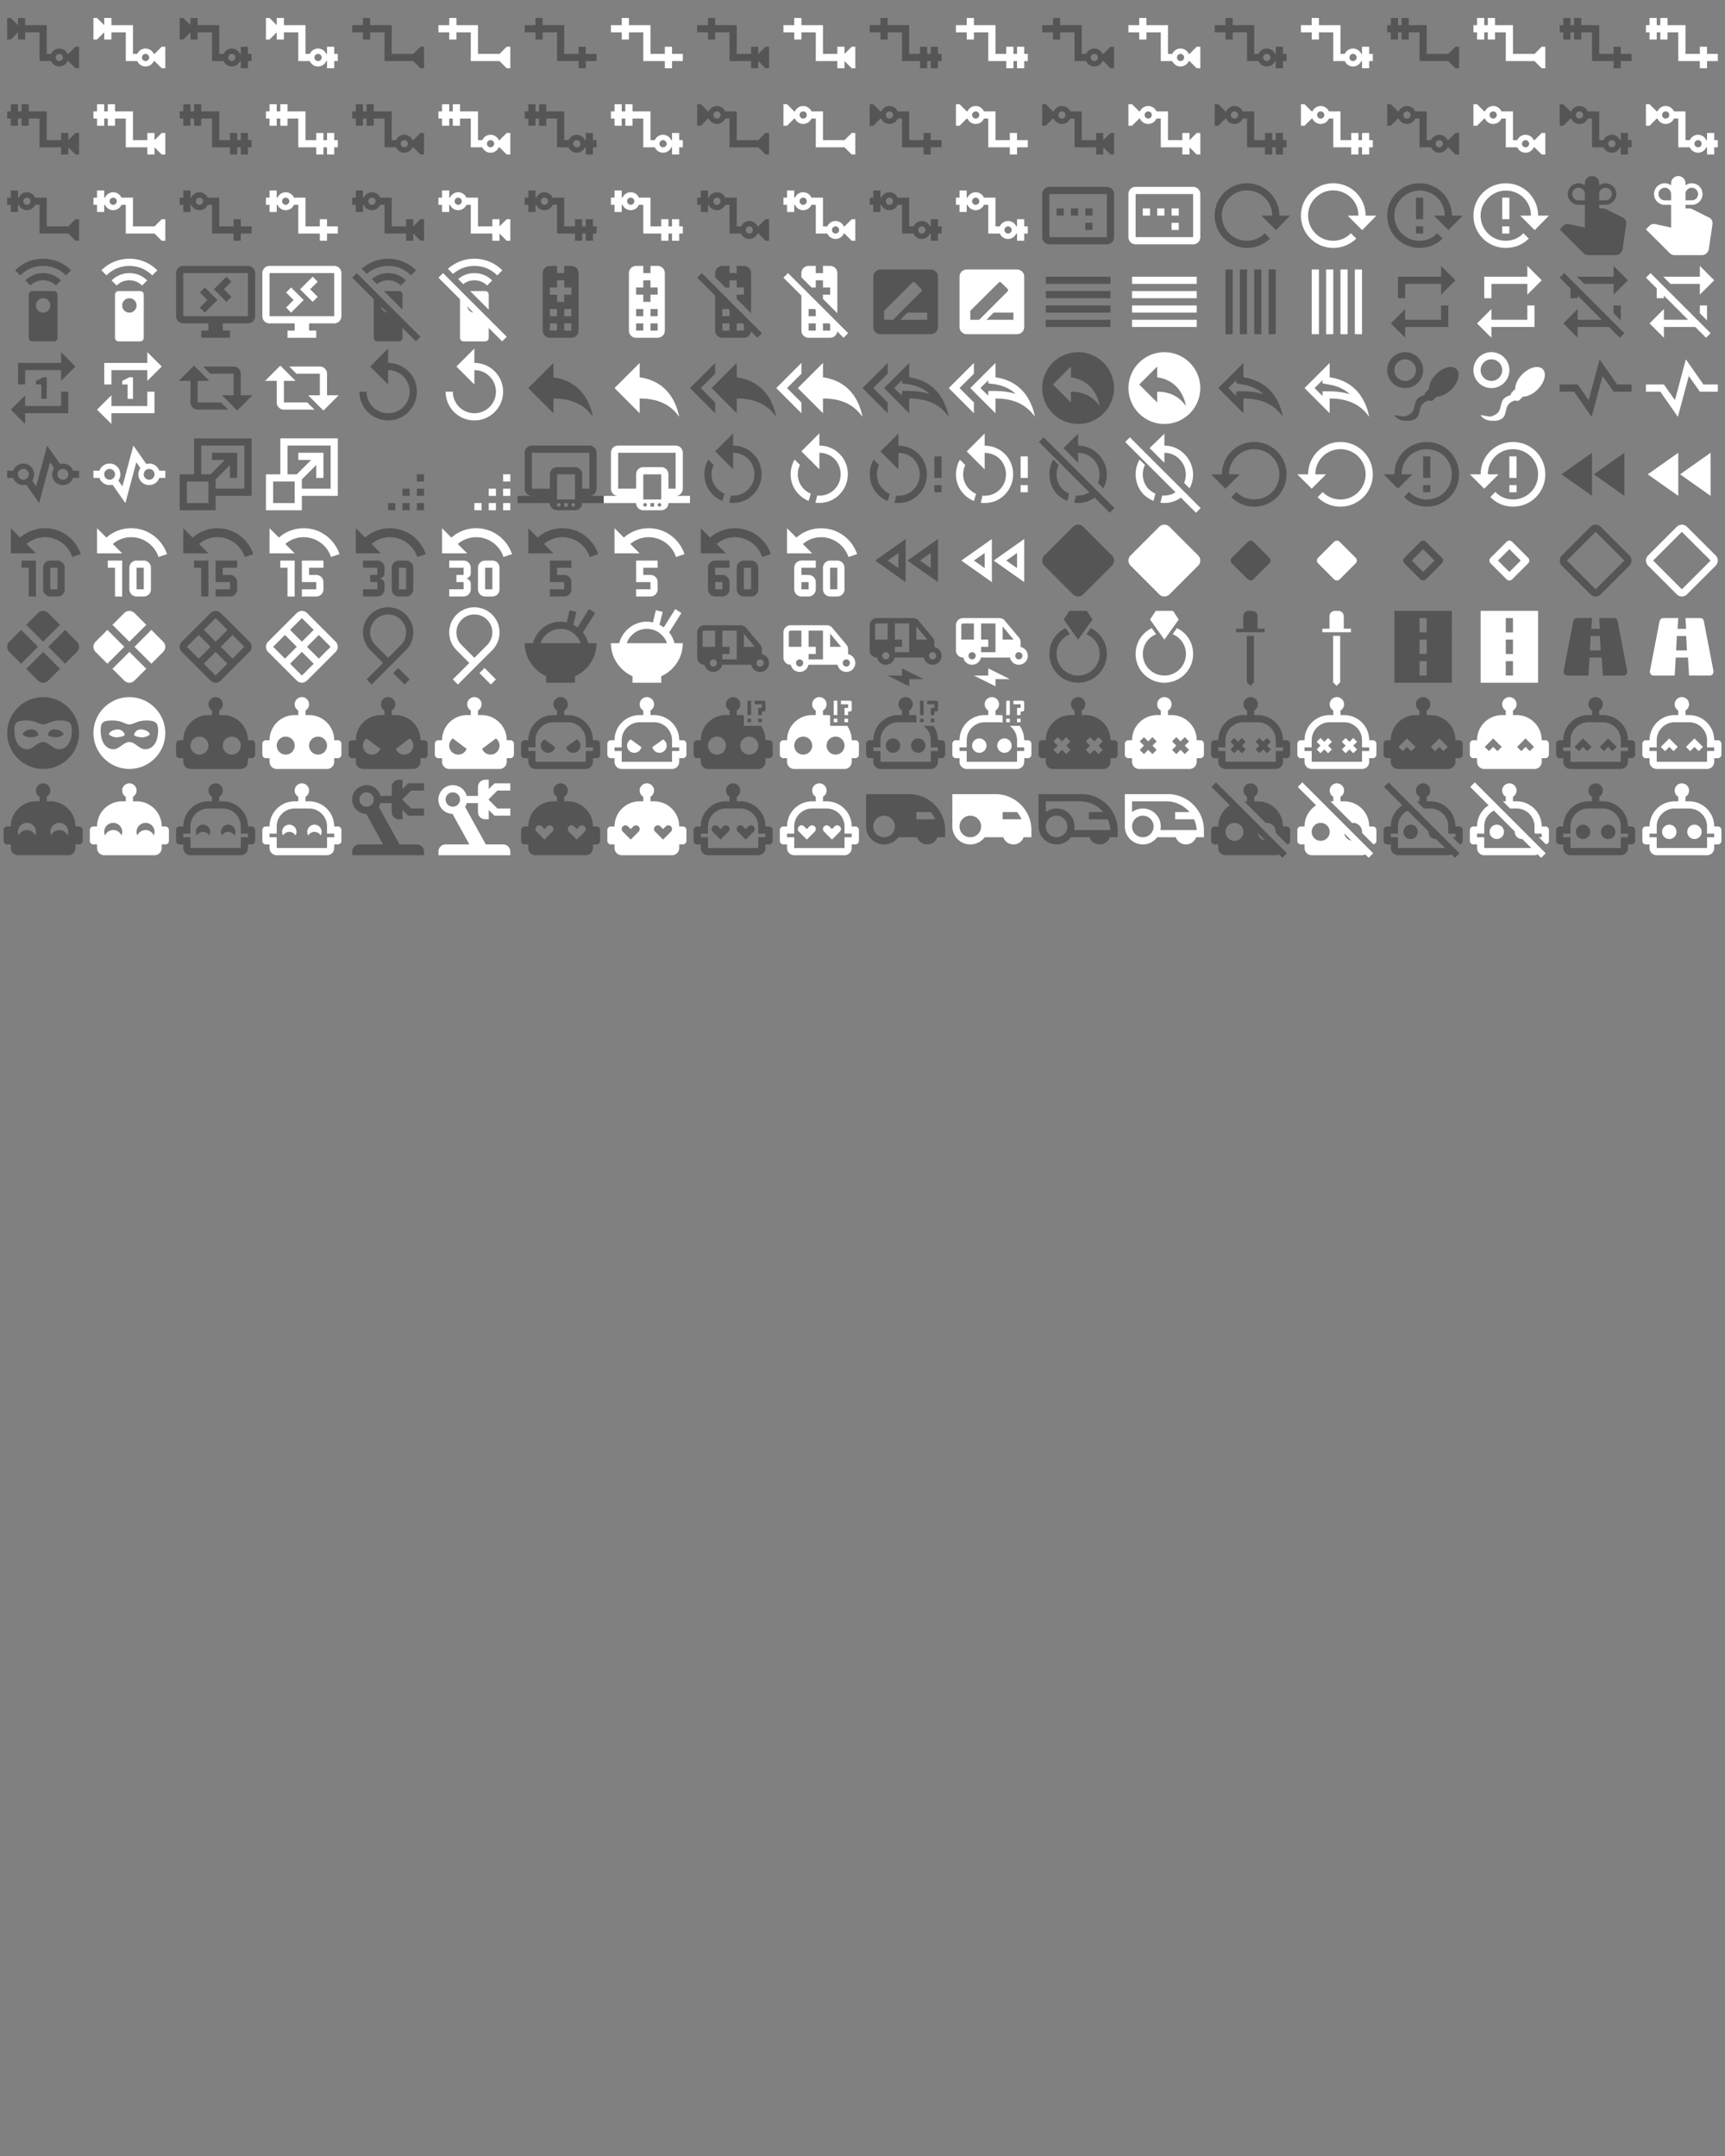<svg xmlns="http://www.w3.org/2000/svg" width="720" height="900"><rect width="100%" height="100%" fill="#808080" stroke="none"/><path d="m21 13-2 2h-.21a2.5 2.5 0 0 0-4.58 0H13V7H7V5H5v2L3 5H2v6h1l2-2v2h2V9h4v8h3.21a2.5 2.5 0 0 0 4.58 0H19l2 2h1v-6m-5.5 4a1 1 0 1 1 1-1 1 1 0 0 1-1 1Z" transform="scale(1.5)" id="mdi-relation-one-or-many-to-zero-or-many" fill="#555"/><path d="m21 13-2 2h-.21a2.5 2.5 0 0 0-4.58 0H13V7H7V5H5v2L3 5H2v6h1l2-2v2h2V9h4v8h3.21a2.5 2.5 0 0 0 4.58 0H19l2 2h1v-6m-5.5 4a1 1 0 1 1 1-1 1 1 0 0 1-1 1Z" transform="translate(36) scale(1.5)" id="mdi-relation-one-or-many-to-zero-or-many" fill="#fff"/><path d="M21 15v-2h-2v2h-.21a2.5 2.5 0 0 0-4.58 0H13V7H7V5H5v2L3 5H2v6h1l2-2v2h2V9h4v8h3.21a2.5 2.5 0 0 0 4.58 0H19v2h2v-2h1v-2m-5.5 2a1 1 0 1 1 1-1 1 1 0 0 1-1 1Z" transform="translate(72) scale(1.5)" id="mdi-relation-one-or-many-to-zero-or-one" fill="#555"/><path d="M21 15v-2h-2v2h-.21a2.5 2.5 0 0 0-4.58 0H13V7H7V5H5v2L3 5H2v6h1l2-2v2h2V9h4v8h3.21a2.5 2.5 0 0 0 4.58 0H19v2h2v-2h1v-2m-5.5 2a1 1 0 1 1 1-1 1 1 0 0 1-1 1Z" transform="translate(108) scale(1.5)" id="mdi-relation-one-or-many-to-zero-or-one" fill="#fff"/><path d="M22 13v6h-1l-2-2h-8V9H7v2H5V9H2V7h3V5h2v2h6v8h6l2-2Z" transform="translate(144) scale(1.5)" id="mdi-relation-one-to-many" fill="#555"/><path d="M22 13v6h-1l-2-2h-8V9H7v2H5V9H2V7h3V5h2v2h6v8h6l2-2Z" transform="translate(180) scale(1.5)" id="mdi-relation-one-to-many" fill="#fff"/><path d="M22 15v2h-3v2h-2v-2h-6V9H7v2H5V9H2V7h3V5h2v2h6v8h4v-2h2v2Z" transform="translate(216) scale(1.5)" id="mdi-relation-one-to-one" fill="#555"/><path d="M22 15v2h-3v2h-2v-2h-6V9H7v2H5V9H2V7h3V5h2v2h6v8h4v-2h2v2Z" transform="translate(252) scale(1.5)" id="mdi-relation-one-to-one" fill="#fff"/><path d="M22 13v6h-1l-2-2v2h-2v-2h-6V9H7v2H5V9H2V7h3V5h2v2h6v8h4v-2h2v2l2-2Z" transform="translate(288) scale(1.5)" id="mdi-relation-one-to-one-or-many" fill="#555"/><path d="M22 13v6h-1l-2-2v2h-2v-2h-6V9H7v2H5V9H2V7h3V5h2v2h6v8h4v-2h2v2l2-2Z" transform="translate(324) scale(1.5)" id="mdi-relation-one-to-one-or-many" fill="#fff"/><path d="M22 15v2h-1v2h-2v-2h-1v2h-2v-2h-5V9H7v2H5V9H2V7h3V5h2v2h6v8h3v-2h2v2h1v-2h2v2Z" transform="translate(360) scale(1.5)" id="mdi-relation-one-to-only-one" fill="#555"/><path d="M22 15v2h-1v2h-2v-2h-1v2h-2v-2h-5V9H7v2H5V9H2V7h3V5h2v2h6v8h3v-2h2v2h1v-2h2v2Z" transform="translate(396) scale(1.5)" id="mdi-relation-one-to-only-one" fill="#fff"/><path d="m21 13-2 2h-.21a2.5 2.5 0 0 0-4.58 0H13V7H7V5H5v2H2v2h3v2h2V9h4v8h3.21a2.5 2.5 0 0 0 4.58 0H19l2 2h1v-6m-5.5 4a1 1 0 1 1 1-1 1 1 0 0 1-1 1Z" transform="translate(432) scale(1.5)" id="mdi-relation-one-to-zero-or-many" fill="#555"/><path d="m21 13-2 2h-.21a2.5 2.5 0 0 0-4.58 0H13V7H7V5H5v2H2v2h3v2h2V9h4v8h3.21a2.5 2.5 0 0 0 4.58 0H19l2 2h1v-6m-5.5 4a1 1 0 1 1 1-1 1 1 0 0 1-1 1Z" transform="translate(468) scale(1.5)" id="mdi-relation-one-to-zero-or-many" fill="#fff"/><path d="M21 15v-2h-2v2h-.21a2.5 2.5 0 0 0-4.58 0H13V7H7V5H5v2H2v2h3v2h2V9h4v8h3.21a2.5 2.5 0 0 0 4.58 0H19v2h2v-2h1v-2m-5.5 2a1 1 0 1 1 1-1 1 1 0 0 1-1 1Z" transform="translate(504) scale(1.5)" id="mdi-relation-one-to-zero-or-one" fill="#555"/><path d="M21 15v-2h-2v2h-.21a2.5 2.5 0 0 0-4.58 0H13V7H7V5H5v2H2v2h3v2h2V9h4v8h3.21a2.5 2.5 0 0 0 4.58 0H19v2h2v-2h1v-2m-5.5 2a1 1 0 1 1 1-1 1 1 0 0 1-1 1Z" transform="translate(540) scale(1.5)" id="mdi-relation-one-to-zero-or-one" fill="#fff"/><path d="M22 13v6h-1l-2-2h-8V9H8v2H6V9H5v2H3V9H2V7h1V5h2v2h1V5h2v2h5v8h6l2-2Z" transform="translate(576) scale(1.5)" id="mdi-relation-only-one-to-many" fill="#555"/><path d="M22 13v6h-1l-2-2h-8V9H8v2H6V9H5v2H3V9H2V7h1V5h2v2h1V5h2v2h5v8h6l2-2Z" transform="translate(612) scale(1.5)" id="mdi-relation-only-one-to-many" fill="#fff"/><path d="M22 15v2h-3v2h-2v-2h-6V9H8v2H6V9H5v2H3V9H2V7h1V5h2v2h1V5h2v2h5v8h4v-2h2v2Z" transform="translate(648) scale(1.5)" id="mdi-relation-only-one-to-one" fill="#555"/><path d="M22 15v2h-3v2h-2v-2h-6V9H8v2H6V9H5v2H3V9H2V7h1V5h2v2h1V5h2v2h5v8h4v-2h2v2Z" transform="translate(684) scale(1.5)" id="mdi-relation-only-one-to-one" fill="#fff"/><path d="M22 13v6h-1l-2-2v2h-2v-2h-6V9H8v2H6V9H5v2H3V9H2V7h1V5h2v2h1V5h2v2h5v8h4v-2h2v2l2-2Z" transform="matrix(1.5 0 0 1.5 0 36)" id="mdi-relation-only-one-to-one-or-many" fill="#555"/><path d="M22 13v6h-1l-2-2v2h-2v-2h-6V9H8v2H6V9H5v2H3V9H2V7h1V5h2v2h1V5h2v2h5v8h4v-2h2v2l2-2Z" transform="matrix(1.5 0 0 1.5 36 36)" id="mdi-relation-only-one-to-one-or-many" fill="#fff"/><path d="M22 15v2h-1v2h-2v-2h-1v2h-2v-2h-5V9H8v2H6V9H5v2H3V9H2V7h1V5h2v2h1V5h2v2h5v8h3v-2h2v2h1v-2h2v2Z" transform="matrix(1.5 0 0 1.5 72 36)" id="mdi-relation-only-one-to-only-one" fill="#555"/><path d="M22 15v2h-1v2h-2v-2h-1v2h-2v-2h-5V9H8v2H6V9H5v2H3V9H2V7h1V5h2v2h1V5h2v2h5v8h3v-2h2v2h1v-2h2v2Z" transform="matrix(1.5 0 0 1.5 108 36)" id="mdi-relation-only-one-to-only-one" fill="#fff"/><path d="m21 13-2 2h-.21a2.5 2.5 0 0 0-4.58 0H13V7H8V5H6v2H5V5H3v2H2v2h1v2h2V9h1v2h2V9h3v8h3.21a2.5 2.5 0 0 0 4.58 0H19l2 2h1v-6m-5.5 4a1 1 0 1 1 1-1 1 1 0 0 1-1 1Z" transform="matrix(1.5 0 0 1.5 144 36)" id="mdi-relation-only-one-to-zero-or-many" fill="#555"/><path d="m21 13-2 2h-.21a2.5 2.5 0 0 0-4.58 0H13V7H8V5H6v2H5V5H3v2H2v2h1v2h2V9h1v2h2V9h3v8h3.21a2.5 2.5 0 0 0 4.58 0H19l2 2h1v-6m-5.5 4a1 1 0 1 1 1-1 1 1 0 0 1-1 1Z" transform="matrix(1.5 0 0 1.5 180 36)" id="mdi-relation-only-one-to-zero-or-many" fill="#fff"/><path d="M21 15v-2h-2v2h-.21a2.5 2.5 0 0 0-4.58 0H13V7H8V5H6v2H5V5H3v2H2v2h1v2h2V9h1v2h2V9h3v8h3.21a2.5 2.5 0 0 0 4.58 0H19v2h2v-2h1v-2m-5.5 2a1 1 0 1 1 1-1 1 1 0 0 1-1 1Z" transform="matrix(1.5 0 0 1.5 216 36)" id="mdi-relation-only-one-to-zero-or-one" fill="#555"/><path d="M21 15v-2h-2v2h-.21a2.5 2.5 0 0 0-4.58 0H13V7H8V5H6v2H5V5H3v2H2v2h1v2h2V9h1v2h2V9h3v8h3.21a2.5 2.5 0 0 0 4.58 0H19v2h2v-2h1v-2m-5.5 2a1 1 0 1 1 1-1 1 1 0 0 1-1 1Z" transform="matrix(1.5 0 0 1.5 252 36)" id="mdi-relation-only-one-to-zero-or-one" fill="#fff"/><path d="m21 13-2 2h-6V7H9.79a2.5 2.5 0 0 0-4.58 0H5L3 5H2v6h1l2-2h.21a2.5 2.5 0 0 0 4.58 0H11v8h8l2 2h1v-6M7.5 9a1 1 0 1 1 1-1 1 1 0 0 1-1 1Z" transform="matrix(1.5 0 0 1.5 288 36)" id="mdi-relation-zero-or-many-to-many" fill="#555"/><path d="m21 13-2 2h-6V7H9.79a2.5 2.5 0 0 0-4.58 0H5L3 5H2v6h1l2-2h.21a2.5 2.5 0 0 0 4.58 0H11v8h8l2 2h1v-6M7.5 9a1 1 0 1 1 1-1 1 1 0 0 1-1 1Z" transform="matrix(1.5 0 0 1.5 324 36)" id="mdi-relation-zero-or-many-to-many" fill="#fff"/><path d="M19 15v-2h-2v2h-4V7H9.79a2.5 2.5 0 0 0-4.58 0H5L3 5H2v6h1l2-2h.21a2.5 2.5 0 0 0 4.58 0H11v8h6v2h2v-2h3v-2M7.5 9a1 1 0 1 1 1-1 1 1 0 0 1-1 1Z" transform="matrix(1.5 0 0 1.5 360 36)" id="mdi-relation-zero-or-many-to-one" fill="#555"/><path d="M19 15v-2h-2v2h-4V7H9.79a2.5 2.5 0 0 0-4.58 0H5L3 5H2v6h1l2-2h.21a2.5 2.5 0 0 0 4.58 0H11v8h6v2h2v-2h3v-2M7.5 9a1 1 0 1 1 1-1 1 1 0 0 1-1 1Z" transform="matrix(1.5 0 0 1.5 396 36)" id="mdi-relation-zero-or-many-to-one" fill="#fff"/><path d="m21 13-2 2v-2h-2v2h-4V7H9.79a2.5 2.5 0 0 0-4.58 0H5L3 5H2v6h1l2-2h.21a2.5 2.5 0 0 0 4.58 0H11v8h6v2h2v-2l2 2h1v-6M7.5 9a1 1 0 1 1 1-1 1 1 0 0 1-1 1Z" transform="matrix(1.5 0 0 1.5 432 36)" id="mdi-relation-zero-or-many-to-one-or-many" fill="#555"/><path d="m21 13-2 2v-2h-2v2h-4V7H9.79a2.5 2.5 0 0 0-4.58 0H5L3 5H2v6h1l2-2h.21a2.5 2.5 0 0 0 4.58 0H11v8h6v2h2v-2l2 2h1v-6M7.5 9a1 1 0 1 1 1-1 1 1 0 0 1-1 1Z" transform="matrix(1.5 0 0 1.5 468 36)" id="mdi-relation-zero-or-many-to-one-or-many" fill="#fff"/><path d="M21 15v-2h-2v2h-1v-2h-2v2h-3V7H9.79a2.5 2.5 0 0 0-4.58 0H5L3 5H2v6h1l2-2h.21a2.5 2.5 0 0 0 4.58 0H11v8h5v2h2v-2h1v2h2v-2h1v-2M7.5 9a1 1 0 1 1 1-1 1 1 0 0 1-1 1Z" transform="matrix(1.5 0 0 1.5 504 36)" id="mdi-relation-zero-or-many-to-only-one" fill="#555"/><path d="M21 15v-2h-2v2h-1v-2h-2v2h-3V7H9.79a2.5 2.5 0 0 0-4.58 0H5L3 5H2v6h1l2-2h.21a2.5 2.5 0 0 0 4.58 0H11v8h5v2h2v-2h1v2h2v-2h1v-2M7.5 9a1 1 0 1 1 1-1 1 1 0 0 1-1 1Z" transform="matrix(1.5 0 0 1.5 540 36)" id="mdi-relation-zero-or-many-to-only-one" fill="#fff"/><path d="m21 13-2 2h-.21a2.5 2.5 0 0 0-4.58 0H13V7H9.79a2.5 2.5 0 0 0-4.58 0H5L3 5H2v6h1l2-2h.21a2.5 2.5 0 0 0 4.58 0H11v8h3.21a2.5 2.5 0 0 0 4.58 0H19l2 2h1v-6M7.5 9a1 1 0 1 1 1-1 1 1 0 0 1-1 1m9 8a1 1 0 1 1 1-1 1 1 0 0 1-1 1Z" transform="matrix(1.5 0 0 1.5 576 36)" id="mdi-relation-zero-or-many-to-zero-or-many" fill="#555"/><path d="m21 13-2 2h-.21a2.5 2.5 0 0 0-4.58 0H13V7H9.79a2.5 2.5 0 0 0-4.58 0H5L3 5H2v6h1l2-2h.21a2.5 2.5 0 0 0 4.58 0H11v8h3.21a2.5 2.5 0 0 0 4.58 0H19l2 2h1v-6M7.5 9a1 1 0 1 1 1-1 1 1 0 0 1-1 1m9 8a1 1 0 1 1 1-1 1 1 0 0 1-1 1Z" transform="matrix(1.5 0 0 1.5 612 36)" id="mdi-relation-zero-or-many-to-zero-or-many" fill="#fff"/><path d="M21 15v-2h-2v2h-.21a2.5 2.5 0 0 0-4.58 0H13V7H9.79a2.5 2.5 0 0 0-4.58 0H5L3 5H2v6h1l2-2h.21a2.5 2.5 0 0 0 4.58 0H11v8h3.21a2.5 2.5 0 0 0 4.58 0H19v2h2v-2h1v-2M7.5 9a1 1 0 1 1 1-1 1 1 0 0 1-1 1m9 8a1 1 0 1 1 1-1 1 1 0 0 1-1 1Z" transform="matrix(1.5 0 0 1.5 648 36)" id="mdi-relation-zero-or-many-to-zero-or-one" fill="#555"/><path d="M21 15v-2h-2v2h-.21a2.5 2.5 0 0 0-4.58 0H13V7H9.79a2.5 2.5 0 0 0-4.58 0H5L3 5H2v6h1l2-2h.21a2.5 2.5 0 0 0 4.58 0H11v8h3.21a2.5 2.5 0 0 0 4.58 0H19v2h2v-2h1v-2M7.5 9a1 1 0 1 1 1-1 1 1 0 0 1-1 1m9 8a1 1 0 1 1 1-1 1 1 0 0 1-1 1Z" transform="matrix(1.5 0 0 1.5 684 36)" id="mdi-relation-zero-or-many-to-zero-or-one" fill="#fff"/><path d="m21 13-2 2h-6V7H9.79a2.5 2.5 0 0 0-4.58 0H5V5H3v2H2v2h1v2h2V9h.21a2.5 2.5 0 0 0 4.58 0H11v8h8l2 2h1v-6M7.5 9a1 1 0 1 1 1-1 1 1 0 0 1-1 1Z" transform="matrix(1.5 0 0 1.5 0 72)" id="mdi-relation-zero-or-one-to-many" fill="#555"/><path d="m21 13-2 2h-6V7H9.79a2.5 2.5 0 0 0-4.58 0H5V5H3v2H2v2h1v2h2V9h.21a2.5 2.5 0 0 0 4.58 0H11v8h8l2 2h1v-6M7.5 9a1 1 0 1 1 1-1 1 1 0 0 1-1 1Z" transform="matrix(1.5 0 0 1.5 36 72)" id="mdi-relation-zero-or-one-to-many" fill="#fff"/><path d="M19 15v-2h-2v2h-4V7H9.79a2.5 2.5 0 0 0-4.58 0H5V5H3v2H2v2h1v2h2V9h.21a2.5 2.5 0 0 0 4.58 0H11v8h6v2h2v-2h3v-2M7.5 9a1 1 0 1 1 1-1 1 1 0 0 1-1 1Z" transform="matrix(1.5 0 0 1.5 72 72)" id="mdi-relation-zero-or-one-to-one" fill="#555"/><path d="M19 15v-2h-2v2h-4V7H9.79a2.5 2.5 0 0 0-4.58 0H5V5H3v2H2v2h1v2h2V9h.21a2.5 2.5 0 0 0 4.58 0H11v8h6v2h2v-2h3v-2M7.5 9a1 1 0 1 1 1-1 1 1 0 0 1-1 1Z" transform="matrix(1.5 0 0 1.5 108 72)" id="mdi-relation-zero-or-one-to-one" fill="#fff"/><path d="m21 13-2 2v-2h-2v2h-4V7H9.79a2.5 2.5 0 0 0-4.58 0H5V5H3v2H2v2h1v2h2V9h.21a2.5 2.5 0 0 0 4.58 0H11v8h6v2h2v-2l2 2h1v-6M7.5 9a1 1 0 1 1 1-1 1 1 0 0 1-1 1Z" transform="matrix(1.5 0 0 1.5 144 72)" id="mdi-relation-zero-or-one-to-one-or-many" fill="#555"/><path d="m21 13-2 2v-2h-2v2h-4V7H9.79a2.5 2.5 0 0 0-4.58 0H5V5H3v2H2v2h1v2h2V9h.21a2.5 2.5 0 0 0 4.58 0H11v8h6v2h2v-2l2 2h1v-6M7.5 9a1 1 0 1 1 1-1 1 1 0 0 1-1 1Z" transform="matrix(1.5 0 0 1.5 180 72)" id="mdi-relation-zero-or-one-to-one-or-many" fill="#fff"/><path d="M21 15v-2h-2v2h-1v-2h-2v2h-3V7H9.79a2.5 2.5 0 0 0-4.58 0H5V5H3v2H2v2h1v2h2V9h.21a2.5 2.5 0 0 0 4.58 0H11v8h5v2h2v-2h1v2h2v-2h1v-2M7.5 9a1 1 0 1 1 1-1 1 1 0 0 1-1 1Z" transform="matrix(1.5 0 0 1.5 216 72)" id="mdi-relation-zero-or-one-to-only-one" fill="#555"/><path d="M21 15v-2h-2v2h-1v-2h-2v2h-3V7H9.79a2.5 2.5 0 0 0-4.58 0H5V5H3v2H2v2h1v2h2V9h.21a2.5 2.5 0 0 0 4.58 0H11v8h5v2h2v-2h1v2h2v-2h1v-2M7.5 9a1 1 0 1 1 1-1 1 1 0 0 1-1 1Z" transform="matrix(1.5 0 0 1.5 252 72)" id="mdi-relation-zero-or-one-to-only-one" fill="#fff"/><path d="m21 13-2 2h-.21a2.5 2.5 0 0 0-4.58 0H13V7H9.79a2.5 2.5 0 0 0-4.58 0H5V5H3v2H2v2h1v2h2V9h.21a2.5 2.5 0 0 0 4.58 0H11v8h3.21a2.5 2.5 0 0 0 4.58 0H19l2 2h1v-6M7.5 9a1 1 0 1 1 1-1 1 1 0 0 1-1 1m9 8a1 1 0 1 1 1-1 1 1 0 0 1-1 1Z" transform="matrix(1.5 0 0 1.5 288 72)" id="mdi-relation-zero-or-one-to-zero-or-many" fill="#555"/><path d="m21 13-2 2h-.21a2.5 2.5 0 0 0-4.58 0H13V7H9.79a2.5 2.5 0 0 0-4.58 0H5V5H3v2H2v2h1v2h2V9h.21a2.5 2.5 0 0 0 4.58 0H11v8h3.21a2.5 2.5 0 0 0 4.58 0H19l2 2h1v-6M7.5 9a1 1 0 1 1 1-1 1 1 0 0 1-1 1m9 8a1 1 0 1 1 1-1 1 1 0 0 1-1 1Z" transform="matrix(1.5 0 0 1.5 324 72)" id="mdi-relation-zero-or-one-to-zero-or-many" fill="#fff"/><path d="M21 15v-2h-2v2h-.21a2.5 2.5 0 0 0-4.58 0H13V7H9.79a2.5 2.5 0 0 0-4.58 0H5V5H3v2H2v2h1v2h2V9h.21a2.5 2.5 0 0 0 4.58 0H11v8h3.21a2.5 2.5 0 0 0 4.58 0H19v2h2v-2h1v-2M7.5 9a1 1 0 1 1 1-1 1 1 0 0 1-1 1m9 8a1 1 0 1 1 1-1 1 1 0 0 1-1 1Z" transform="matrix(1.5 0 0 1.5 360 72)" id="mdi-relation-zero-or-one-to-zero-or-one" fill="#555"/><path d="M21 15v-2h-2v2h-.21a2.5 2.5 0 0 0-4.58 0H13V7H9.79a2.5 2.5 0 0 0-4.58 0H5V5H3v2H2v2h1v2h2V9h.21a2.5 2.5 0 0 0 4.58 0H11v8h3.21a2.5 2.5 0 0 0 4.58 0H19v2h2v-2h1v-2M7.5 9a1 1 0 1 1 1-1 1 1 0 0 1-1 1m9 8a1 1 0 1 1 1-1 1 1 0 0 1-1 1Z" transform="matrix(1.5 0 0 1.5 396 72)" id="mdi-relation-zero-or-one-to-zero-or-one" fill="#fff"/><path d="M20 18H4V6h16m0-2H4c-1.11 0-2 .89-2 2v12a2 2 0 0 0 2 2h16a2 2 0 0 0 2-2V6a2 2 0 0 0-2-2m-8 6h-2v2h2m-4-2H6v2h2m8 2h-2v2h2m0-6h-2v2h2v-2Z" transform="matrix(1.5 0 0 1.5 432 72)" id="mdi-relative-scale" fill="#555"/><path d="M20 18H4V6h16m0-2H4c-1.11 0-2 .89-2 2v12a2 2 0 0 0 2 2h16a2 2 0 0 0 2-2V6a2 2 0 0 0-2-2m-8 6h-2v2h2m-4-2H6v2h2m8 2h-2v2h2m0-6h-2v2h2v-2Z" transform="matrix(1.5 0 0 1.5 468 72)" id="mdi-relative-scale" fill="#fff"/><path d="M2 12a9 9 0 0 0 9 9c2.39 0 4.68-.94 6.4-2.6l-1.5-1.5A6.706 6.706 0 0 1 11 19c-6.24 0-9.36-7.54-4.95-11.95C10.46 2.64 18 5.77 18 12h-3l4 4h.1l3.9-4h-3a9 9 0 0 0-18 0Z" transform="matrix(1.5 0 0 1.5 504 72)" id="mdi-reload" fill="#555"/><path d="M2 12a9 9 0 0 0 9 9c2.39 0 4.68-.94 6.4-2.6l-1.5-1.5A6.706 6.706 0 0 1 11 19c-6.24 0-9.36-7.54-4.95-11.95C10.46 2.64 18 5.77 18 12h-3l4 4h.1l3.9-4h-3a9 9 0 0 0-18 0Z" transform="matrix(1.5 0 0 1.5 540 72)" id="mdi-reload" fill="#fff"/><path d="M2 12c0 5 4 9 9 9 2.4 0 4.7-.9 6.4-2.6l-1.5-1.5c-1.3 1.4-3 2.1-4.9 2.1-6.2 0-9.4-7.5-4.9-11.9S18 5.8 18 12h-3l4 4h.1l3.9-4h-3c0-5-4-9-9-9s-9 4-9 9m8 3h2v2h-2v-2m0-8h2v6h-2V7" transform="matrix(1.5 0 0 1.5 576 72)" id="mdi-reload-alert" fill="#555"/><path d="M2 12c0 5 4 9 9 9 2.4 0 4.7-.9 6.4-2.6l-1.5-1.5c-1.3 1.4-3 2.1-4.9 2.1-6.2 0-9.4-7.5-4.9-11.9S18 5.8 18 12h-3l4 4h.1l3.9-4h-3c0-5-4-9-9-9s-9 4-9 9m8 3h2v2h-2v-2m0-8h2v6h-2V7" transform="matrix(1.5 0 0 1.5 612 72)" id="mdi-reload-alert" fill="#fff"/><path d="M7.25 3c.65 0 1.25.21 1.75.56V3a2 2 0 0 1 2-2 2 2 0 0 1 2 2v.57c.5-.35 1.1-.57 1.75-.57a3 3 0 0 1 3 3c0 1.58-1.21 2.87-2.75 3h-2v1h1.24l.48.13 4.59 2.29c.82.31 1.22.92 1.22 1.83l-.03.14v.14l-1 6.75c-.06.47-.28.88-.66 1.22-.37.34-.79.5-1.26.5H10c-.55 0-1-.19-1.42-.59L2 15.84l1.05-1.07c.28-.27.64-.43 1.08-.43h.32l4.55.99V9H7a3.021 3.021 0 0 1-2.75-3 3 3 0 0 1 3-3M9 6a1.75 1.75 0 0 0-1.75-1.75A1.75 1.75 0 0 0 5.5 6c0 .88.65 1.61 1.5 1.73v.02h2V6m6 1.75v-.01c.85-.12 1.5-.85 1.5-1.74 0-.96-.78-1.74-1.75-1.74S13 5.04 13 6v1.75h2Z" transform="matrix(1.5 0 0 1.5 648 72)" id="mdi-reminder" fill="#555"/><path d="M7.25 3c.65 0 1.25.21 1.75.56V3a2 2 0 0 1 2-2 2 2 0 0 1 2 2v.57c.5-.35 1.1-.57 1.75-.57a3 3 0 0 1 3 3c0 1.58-1.21 2.87-2.75 3h-2v1h1.24l.48.13 4.59 2.29c.82.31 1.22.92 1.22 1.83l-.03.14v.14l-1 6.75c-.06.47-.28.88-.66 1.22-.37.34-.79.5-1.26.5H10c-.55 0-1-.19-1.42-.59L2 15.84l1.05-1.07c.28-.27.64-.43 1.08-.43h.32l4.55.99V9H7a3.021 3.021 0 0 1-2.75-3 3 3 0 0 1 3-3M9 6a1.75 1.75 0 0 0-1.75-1.75A1.75 1.75 0 0 0 5.5 6c0 .88.65 1.61 1.5 1.73v.02h2V6m6 1.75v-.01c.85-.12 1.5-.85 1.5-1.74 0-.96-.78-1.74-1.75-1.74S13 5.04 13 6v1.75h2Z" transform="matrix(1.5 0 0 1.5 684 72)" id="mdi-reminder" fill="#fff"/><path d="M12 0C8.96 0 6.21 1.23 4.22 3.22l1.41 1.41A8.952 8.952 0 0 1 12 2c2.5 0 4.74 1 6.36 2.64l1.41-1.41C17.79 1.23 15.04 0 12 0M7.05 6.05l1.41 1.41a5.022 5.022 0 0 1 7.08 0l1.41-1.41A6.976 6.976 0 0 0 12 4c-1.93 0-3.68.78-4.95 2.05M12 15a2 2 0 0 1-2-2 2 2 0 0 1 2-2 2 2 0 0 1 2 2 2 2 0 0 1-2 2m3-6H9a1 1 0 0 0-1 1v12a1 1 0 0 0 1 1h6a1 1 0 0 0 1-1V10a1 1 0 0 0-1-1Z" transform="matrix(1.5 0 0 1.5 0 108)" id="mdi-remote" fill="#555"/><path d="M12 0C8.96 0 6.21 1.23 4.22 3.22l1.41 1.41A8.952 8.952 0 0 1 12 2c2.5 0 4.74 1 6.36 2.64l1.41-1.41C17.79 1.23 15.04 0 12 0M7.05 6.05l1.41 1.41a5.022 5.022 0 0 1 7.08 0l1.41-1.41A6.976 6.976 0 0 0 12 4c-1.93 0-3.68.78-4.95 2.05M12 15a2 2 0 0 1-2-2 2 2 0 0 1 2-2 2 2 0 0 1 2 2 2 2 0 0 1-2 2m3-6H9a1 1 0 0 0-1 1v12a1 1 0 0 0 1 1h6a1 1 0 0 0 1-1V10a1 1 0 0 0-1-1Z" transform="matrix(1.5 0 0 1.5 36 108)" id="mdi-remote" fill="#fff"/><path d="M3 2a2 2 0 0 0-2 2v12a2 2 0 0 0 2 2h7v2H8v2h8v-2h-2v-2h7a2 2 0 0 0 2-2V4a2 2 0 0 0-2-2M3 4h18v12H3M15 5l-3.5 3.5L15 12l1.4-1.4-2.1-2.1 2.1-2.1M9 8 7.6 9.4l2.1 2.1-2.1 2.1L9 15l3.5-3.5" transform="matrix(1.5 0 0 1.5 72 108)" id="mdi-remote-desktop" fill="#555"/><path d="M3 2a2 2 0 0 0-2 2v12a2 2 0 0 0 2 2h7v2H8v2h8v-2h-2v-2h7a2 2 0 0 0 2-2V4a2 2 0 0 0-2-2M3 4h18v12H3M15 5l-3.5 3.5L15 12l1.4-1.4-2.1-2.1 2.1-2.1M9 8 7.6 9.4l2.1 2.1-2.1 2.1L9 15l3.5-3.5" transform="matrix(1.5 0 0 1.5 108 108)" id="mdi-remote-desktop" fill="#fff"/><path d="M2 5.27 3.28 4 21 21.72 19.73 23 16 19.27V22a1 1 0 0 1-1 1H9c-.54 0-1-.45-1-1V11.27l-6-6M12 0c3.05 0 5.8 1.23 7.77 3.23l-1.41 1.41C16.75 3 14.5 2 12 2c-2.28 0-4.36.85-5.94 2.24L4.64 2.82C6.59 1.07 9.17 0 12 0m0 4c1.94 0 3.69.78 4.95 2.05l-1.4 1.41C14.64 6.56 13.39 6 12 6c-1.17 0-2.24.4-3.1 1.08L7.5 5.66A6.85 6.85 0 0 1 12 4m3 5c.56 0 1 .45 1 1v4.18l-2.5-2.49-.19-.19L10.82 9H15m-4.97 4.3c.13.86.81 1.55 1.68 1.7l-1.68-1.7Z" transform="matrix(1.5 0 0 1.5 144 108)" id="mdi-remote-off" fill="#555"/><path d="M2 5.27 3.28 4 21 21.72 19.73 23 16 19.27V22a1 1 0 0 1-1 1H9c-.54 0-1-.45-1-1V11.27l-6-6M12 0c3.05 0 5.8 1.23 7.77 3.23l-1.41 1.41C16.75 3 14.5 2 12 2c-2.28 0-4.36.85-5.94 2.24L4.64 2.82C6.59 1.07 9.17 0 12 0m0 4c1.94 0 3.69.78 4.95 2.05l-1.4 1.41C14.64 6.56 13.39 6 12 6c-1.17 0-2.24.4-3.1 1.08L7.5 5.66A6.85 6.85 0 0 1 12 4m3 5c.56 0 1 .45 1 1v4.18l-2.5-2.49-.19-.19L10.82 9H15m-4.97 4.3c.13.86.81 1.55 1.68 1.7l-1.68-1.7Z" transform="matrix(1.5 0 0 1.5 180 108)" id="mdi-remote-off" fill="#fff"/><path d="M9 2c-1.11 0-2 .89-2 2v16c0 1.11.89 2 2 2h6c1.11 0 2-.89 2-2V4c0-1.11-.89-2-2-2h-2v2h-2V2H9m2 4h2v2h2v2h-2v2h-2v-2H9V8h2V6m-2 8h2v2H9v-2m4 0h2v2h-2v-2m-4 4h2v2H9v-2m4 0h2v2h-2v-2Z" transform="matrix(1.5 0 0 1.5 216 108)" id="mdi-remote-tv" fill="#555"/><path d="M9 2c-1.11 0-2 .89-2 2v16c0 1.11.89 2 2 2h6c1.11 0 2-.89 2-2V4c0-1.11-.89-2-2-2h-2v2h-2V2H9m2 4h2v2h2v2h-2v2h-2v-2H9V8h2V6m-2 8h2v2H9v-2m4 0h2v2h-2v-2m-4 4h2v2H9v-2m4 0h2v2h-2v-2Z" transform="matrix(1.5 0 0 1.5 252 108)" id="mdi-remote-tv" fill="#fff"/><path d="M2 5.27 3.28 4 20 20.72 18.73 22 17 20.25c-.14.99-1 1.75-2 1.75H9a2 2 0 0 1-2-2v-9.73l-5-5M9 2h2v2h2V2h2a2 2 0 0 1 2 2v11.18l-4-4V10h2V8h-2V6h-2v2H9.82L7 5.18V4a2 2 0 0 1 2-2m0 18h2v-2H9v2m4 0h2v-1.73l-.27-.27H13v2m-4-6v2h2v-1.73l-.27-.27H9Z" transform="matrix(1.5 0 0 1.5 288 108)" id="mdi-remote-tv-off" fill="#555"/><path d="M2 5.27 3.28 4 20 20.72 18.73 22 17 20.25c-.14.99-1 1.75-2 1.75H9a2 2 0 0 1-2-2v-9.73l-5-5M9 2h2v2h2V2h2a2 2 0 0 1 2 2v11.18l-4-4V10h2V8h-2V6h-2v2H9.82L7 5.18V4a2 2 0 0 1 2-2m0 18h2v-2H9v2m4 0h2v-1.73l-.27-.27H13v2m-4-6v2h2v-1.73l-.27-.27H9Z" transform="matrix(1.5 0 0 1.5 324 108)" id="mdi-remote-tv-off" fill="#fff"/><path d="M18 17h-7.5l2-2H18M6 17v-2.5l7.88-7.85c.19-.2.51-.2.71 0l1.76 1.76c.2.2.2.51 0 .71L8.47 17M19 3H5c-1.11 0-2 .89-2 2v14a2 2 0 0 0 2 2h14a2 2 0 0 0 2-2V5a2 2 0 0 0-2-2Z" transform="matrix(1.5 0 0 1.5 360 108)" id="mdi-rename-box" fill="#555"/><path d="M18 17h-7.5l2-2H18M6 17v-2.5l7.88-7.85c.19-.2.51-.2.71 0l1.76 1.76c.2.2.2.51 0 .71L8.47 17M19 3H5c-1.11 0-2 .89-2 2v14a2 2 0 0 0 2 2h14a2 2 0 0 0 2-2V5a2 2 0 0 0-2-2Z" transform="matrix(1.5 0 0 1.5 396 108)" id="mdi-rename-box" fill="#fff"/><path d="M3 15h18v-2H3v2m0 4h18v-2H3v2m0-8h18V9H3v2m0-6v2h18V5H3Z" transform="matrix(1.5 0 0 1.5 432 108)" id="mdi-reorder-horizontal" fill="#555"/><path d="M3 15h18v-2H3v2m0 4h18v-2H3v2m0-8h18V9H3v2m0-6v2h18V5H3Z" transform="matrix(1.5 0 0 1.5 468 108)" id="mdi-reorder-horizontal" fill="#fff"/><path d="M9 3v18h2V3H9M5 3v18h2V3H5m8 0v18h2V3h-2m6 0h-2v18h2V3Z" transform="matrix(1.5 0 0 1.5 504 108)" id="mdi-reorder-vertical" fill="#555"/><path d="M9 3v18h2V3H9M5 3v18h2V3H5m8 0v18h2V3h-2m6 0h-2v18h2V3Z" transform="matrix(1.5 0 0 1.5 540 108)" id="mdi-reorder-vertical" fill="#fff"/><path d="M17 17H7v-3l-4 4 4 4v-3h12v-6h-2M7 7h10v3l4-4-4-4v3H5v6h2V7Z" transform="matrix(1.5 0 0 1.5 576 108)" id="mdi-repeat" fill="#555"/><path d="M17 17H7v-3l-4 4 4 4v-3h12v-6h-2M7 7h10v3l4-4-4-4v3H5v6h2V7Z" transform="matrix(1.5 0 0 1.5 612 108)" id="mdi-repeat" fill="#fff"/><path d="M2 5.27 3.28 4 20 20.72 18.73 22l-3-3H7v3l-4-4 4-4v3h6.73L7 10.27V11H5V8.27l-3-3M17 13h2v4.18l-2-2V13m0-8V2l4 4-4 4V7H8.82l-2-2H17Z" transform="matrix(1.5 0 0 1.5 648 108)" id="mdi-repeat-off" fill="#555"/><path d="M2 5.27 3.28 4 20 20.72 18.73 22l-3-3H7v3l-4-4 4-4v3h6.73L7 10.27V11H5V8.27l-3-3M17 13h2v4.18l-2-2V13m0-8V2l4 4-4 4V7H8.82l-2-2H17Z" transform="matrix(1.5 0 0 1.5 684 108)" id="mdi-repeat-off" fill="#fff"/><path d="M13 15V9h-1l-2 1v1h1.5v4m5.5 2H7v-3l-4 4 4 4v-3h12v-6h-2M7 7h10v3l4-4-4-4v3H5v6h2V7Z" transform="matrix(1.5 0 0 1.5 0 144)" id="mdi-repeat-once" fill="#555"/><path d="M13 15V9h-1l-2 1v1h1.5v4m5.5 2H7v-3l-4 4 4 4v-3h12v-6h-2M7 7h10v3l4-4-4-4v3H5v6h2V7Z" transform="matrix(1.5 0 0 1.5 36 144)" id="mdi-repeat-once" fill="#fff"/><path d="M6 5.75 10.25 10H7v6h6.5l2 2H7a2 2 0 0 1-2-2v-6H1.75L6 5.75m12 12.5L13.75 14H17V8h-6.5l-2-2H17a2 2 0 0 1 2 2v6h3.25L18 18.25Z" transform="matrix(1.5 0 0 1.5 72 144)" id="mdi-repeat-variant" fill="#555"/><path d="M6 5.75 10.25 10H7v6h6.5l2 2H7a2 2 0 0 1-2-2v-6H1.75L6 5.75m12 12.5L13.75 14H17V8h-6.5l-2-2H17a2 2 0 0 1 2 2v6h3.25L18 18.25Z" transform="matrix(1.5 0 0 1.5 108 144)" id="mdi-repeat-variant" fill="#fff"/><path d="M12 5V1L7 6l5 5V7a6 6 0 0 1 6 6 6 6 0 0 1-6 6 6 6 0 0 1-6-6H4a8 8 0 0 0 8 8 8 8 0 0 0 8-8 8 8 0 0 0-8-8Z" transform="matrix(1.5 0 0 1.5 144 144)" id="mdi-replay" fill="#555"/><path d="M12 5V1L7 6l5 5V7a6 6 0 0 1 6 6 6 6 0 0 1-6 6 6 6 0 0 1-6-6H4a8 8 0 0 0 8 8 8 8 0 0 0 8-8 8 8 0 0 0-8-8Z" transform="matrix(1.5 0 0 1.5 180 144)" id="mdi-replay" fill="#fff"/><path d="M10 9V5l-7 7 7 7v-4.1c5 0 8.5 1.6 11 5.1-1-5-4-10-11-11Z" transform="matrix(1.5 0 0 1.5 216 144)" id="mdi-reply" fill="#555"/><path d="M10 9V5l-7 7 7 7v-4.1c5 0 8.5 1.6 11 5.1-1-5-4-10-11-11Z" transform="matrix(1.5 0 0 1.5 252 144)" id="mdi-reply" fill="#fff"/><path d="M13 9V5l-7 7 7 7v-4.1c5 0 8.5 1.6 11 5.1-1-5-4-10-11-11M7 8V5l-7 7 7 7v-3l-4-4 4-4Z" transform="matrix(1.5 0 0 1.5 288 144)" id="mdi-reply-all" fill="#555"/><path d="M13 9V5l-7 7 7 7v-4.1c5 0 8.5 1.6 11 5.1-1-5-4-10-11-11M7 8V5l-7 7 7 7v-3l-4-4 4-4Z" transform="matrix(1.5 0 0 1.5 324 144)" id="mdi-reply-all" fill="#fff"/><path d="M11 9.8v.9l1.7.2c2.6.4 4.5 1.4 5.9 2.7-1.7-.5-3.5-.8-5.6-.8h-2v1.3L8.8 12 11 9.8M13 5l-7 7 7 7v-4.1c5 0 8.5 1.6 11 5.1-1-5-4-10-11-11M7 8V5l-7 7 7 7v-3l-4-4" transform="matrix(1.5 0 0 1.5 360 144)" id="mdi-reply-all-outline" fill="#555"/><path d="M11 9.8v.9l1.7.2c2.6.4 4.5 1.4 5.9 2.7-1.7-.5-3.5-.8-5.6-.8h-2v1.3L8.8 12 11 9.8M13 5l-7 7 7 7v-4.1c5 0 8.5 1.6 11 5.1-1-5-4-10-11-11M7 8V5l-7 7 7 7v-3l-4-4" transform="matrix(1.5 0 0 1.5 396 144)" id="mdi-reply-all-outline" fill="#fff"/><path d="M2 12c0 5.5 4.5 10 10 10s10-4.5 10-10S17.5 2 12 2 2 6.5 2 12m3-1 5-5v3c5.06.73 7.28 4.33 8 8-1.81-2.57-4.39-4-8-4v3l-5-5Z" transform="matrix(1.5 0 0 1.5 432 144)" id="mdi-reply-circle" fill="#555"/><path d="M2 12c0 5.5 4.5 10 10 10s10-4.5 10-10S17.5 2 12 2 2 6.5 2 12m3-1 5-5v3c5.06.73 7.28 4.33 8 8-1.81-2.57-4.39-4-8-4v3l-5-5Z" transform="matrix(1.5 0 0 1.5 468 144)" id="mdi-reply-circle" fill="#fff"/><path d="M8 9.8v.9l1.7.3c2.6.4 4.5 1.4 5.9 2.7-1.7-.5-3.5-.8-5.6-.8H8v1.3L5.8 12 8 9.8M10 5l-7 7 7 7v-4.1c5 0 8.5 1.6 11 5.1-1-5-4-10-11-11" transform="matrix(1.5 0 0 1.5 504 144)" id="mdi-reply-outline" fill="#555"/><path d="M8 9.8v.9l1.7.3c2.6.4 4.5 1.4 5.9 2.7-1.7-.5-3.5-.8-5.6-.8H8v1.3L5.8 12 8 9.8M10 5l-7 7 7 7v-4.1c5 0 8.5 1.6 11 5.1-1-5-4-10-11-11" transform="matrix(1.5 0 0 1.5 540 144)" id="mdi-reply-outline" fill="#fff"/><path d="m12.72 13.15.9-.89c-.02-1.26.69-2.82 2-4.12 1.95-1.96 4.49-2.59 5.66-1.42s.54 3.71-1.42 5.66c-1.3 1.31-2.86 2.02-4.12 2l-.89.9c-.35.33-.85.38-1.25.13-.84.3-1.6.67-2.04 1.39-.53.88-.53 2.3-1.09 3.15-.56.86-1.68 1.15-2.86 1.15S5 21 3.95 19.5l2.48.42c.57.08 2.07-.53 2.62-1.38.56-.86.56-2.27 1.09-3.16.47-.78 1.36-1.15 2.29-1.47-.01-.27.07-.55.29-.76M7 2a5 5 0 0 1 5 5 5 5 0 0 1-5 5 5 5 0 0 1-5-5 5 5 0 0 1 5-5m0 2a3 3 0 0 0-3 3 3 3 0 0 0 3 3 3 3 0 0 0 3-3 3 3 0 0 0-3-3Z" transform="matrix(1.5 0 0 1.5 576 144)" id="mdi-reproduction" fill="#555"/><path d="m12.72 13.15.9-.89c-.02-1.26.69-2.82 2-4.12 1.95-1.96 4.49-2.59 5.66-1.42s.54 3.71-1.42 5.66c-1.3 1.31-2.86 2.02-4.12 2l-.89.9c-.35.33-.85.38-1.25.13-.84.3-1.6.67-2.04 1.39-.53.88-.53 2.3-1.09 3.15-.56.86-1.68 1.15-2.86 1.15S5 21 3.95 19.5l2.48.42c.57.08 2.07-.53 2.62-1.38.56-.86.56-2.27 1.09-3.16.47-.78 1.36-1.15 2.29-1.47-.01-.27.07-.55.29-.76M7 2a5 5 0 0 1 5 5 5 5 0 0 1-5 5 5 5 0 0 1-5-5 5 5 0 0 1 5-5m0 2a3 3 0 0 0-3 3 3 3 0 0 0 3 3 3 3 0 0 0 3-3 3 3 0 0 0-3-3Z" transform="matrix(1.5 0 0 1.5 612 144)" id="mdi-reproduction" fill="#fff"/><path d="M2 11h5l3.07 4.35L13.11 4 18 11h4v2h-5l-3.07-4.35L10.89 20 6 13H2v-2Z" transform="matrix(1.5 0 0 1.5 648 144)" id="mdi-resistor" fill="#555"/><path d="M2 11h5l3.07 4.35L13.11 4 18 11h4v2h-5l-3.07-4.35L10.89 20 6 13H2v-2Z" transform="matrix(1.5 0 0 1.5 684 144)" id="mdi-resistor" fill="#fff"/><path d="M2 11h1.67c.41-1.17 1.52-2 2.83-2a3 3 0 0 1 3 3c0 .65-.21 1.25-.56 1.74l1.13 1.61L13.11 4l1.5 2.13 2.09 2.98.8-.11c1.31 0 2.42.83 2.83 2H22v2h-1.67a2.99 2.99 0 0 1-2.83 2 3 3 0 0 1-3-3c0-.65.21-1.25.56-1.74l-1.13-1.61L10.89 20 7.3 14.89A2.99 2.99 0 0 1 3.67 13H2v-2m15.5-.5A1.5 1.5 0 0 0 16 12a1.5 1.5 0 0 0 1.5 1.5A1.5 1.5 0 0 0 19 12a1.5 1.5 0 0 0-1.5-1.5m-11 0A1.5 1.5 0 0 0 5 12a1.5 1.5 0 0 0 1.5 1.5A1.5 1.5 0 0 0 8 12a1.5 1.5 0 0 0-1.5-1.5Z" transform="matrix(1.5 0 0 1.5 0 180)" id="mdi-resistor-nodes" fill="#555"/><path d="M2 11h1.67c.41-1.17 1.52-2 2.83-2a3 3 0 0 1 3 3c0 .65-.21 1.25-.56 1.74l1.13 1.61L13.11 4l1.5 2.13 2.09 2.98.8-.11c1.31 0 2.42.83 2.83 2H22v2h-1.67a2.99 2.99 0 0 1-2.83 2 3 3 0 0 1-3-3c0-.65.21-1.25.56-1.74l-1.13-1.61L10.89 20 7.3 14.89A2.99 2.99 0 0 1 3.67 13H2v-2m15.5-.5A1.5 1.5 0 0 0 16 12a1.5 1.5 0 0 0 1.5 1.5A1.5 1.5 0 0 0 19 12a1.5 1.5 0 0 0-1.5-1.5m-11 0A1.5 1.5 0 0 0 5 12a1.5 1.5 0 0 0 1.5 1.5A1.5 1.5 0 0 0 8 12a1.5 1.5 0 0 0-1.5-1.5Z" transform="matrix(1.5 0 0 1.5 36 180)" id="mdi-resistor-nodes" fill="#fff"/><path d="m10.59 12 4-4H11V6h7v7h-2V9.41l-4 4V16h8V4H8v8h2.59M22 2v16H12v4H2V12h4V2h16M10 14H4v6h6v-6Z" transform="matrix(1.5 0 0 1.5 72 180)" id="mdi-resize" fill="#555"/><path d="m10.59 12 4-4H11V6h7v7h-2V9.41l-4 4V16h8V4H8v8h2.59M22 2v16H12v4H2V12h4V2h16M10 14H4v6h6v-6Z" transform="matrix(1.5 0 0 1.5 108 180)" id="mdi-resize" fill="#fff"/><path d="M22 22h-2v-2h2v2m0-4h-2v-2h2v2m-4 4h-2v-2h2v2m0-4h-2v-2h2v2m-4 4h-2v-2h2v2m8-8h-2v-2h2v2Z" transform="matrix(1.5 0 0 1.5 144 180)" id="mdi-resize-bottom-right" fill="#555"/><path d="M22 22h-2v-2h2v2m0-4h-2v-2h2v2m-4 4h-2v-2h2v2m0-4h-2v-2h2v2m-4 4h-2v-2h2v2m8-8h-2v-2h2v2Z" transform="matrix(1.5 0 0 1.5 180 180)" id="mdi-resize-bottom-right" fill="#fff"/><path d="M4 6v10h5v-4a2 2 0 0 1 2-2h5a2 2 0 0 1 2 2v4h2V6H4M0 20v-2h4a2 2 0 0 1-2-2V6a2 2 0 0 1 2-2h16a2 2 0 0 1 2 2v10a2 2 0 0 1-2 2h4v2h-6a2 2 0 0 1-2 2h-5a2 2 0 0 1-2-2H0m11.5 0a.5.5 0 0 0-.5.5.5.5 0 0 0 .5.5.5.5 0 0 0 .5-.5.5.5 0 0 0-.5-.5m4 0a.5.5 0 0 0-.5.5.5.5 0 0 0 .5.5.5.5 0 0 0 .5-.5.5.5 0 0 0-.5-.5M13 20v1h1v-1h-1m-2-8v7h5v-7h-5Z" transform="matrix(1.5 0 0 1.5 216 180)" id="mdi-responsive" fill="#555"/><path d="M4 6v10h5v-4a2 2 0 0 1 2-2h5a2 2 0 0 1 2 2v4h2V6H4M0 20v-2h4a2 2 0 0 1-2-2V6a2 2 0 0 1 2-2h16a2 2 0 0 1 2 2v10a2 2 0 0 1-2 2h4v2h-6a2 2 0 0 1-2 2h-5a2 2 0 0 1-2-2H0m11.5 0a.5.5 0 0 0-.5.5.5.5 0 0 0 .5.5.5.5 0 0 0 .5-.5.5.5 0 0 0-.5-.5m4 0a.5.5 0 0 0-.5.5.5.5 0 0 0 .5.5.5.5 0 0 0 .5-.5.5.5 0 0 0-.5-.5M13 20v1h1v-1h-1m-2-8v7h5v-7h-5Z" transform="matrix(1.5 0 0 1.5 252 180)" id="mdi-responsive" fill="#fff"/><path d="M12 4c2.1 0 4.1.8 5.6 2.3 3.1 3.1 3.1 8.2 0 11.3-1.8 1.9-4.3 2.6-6.7 2.3l.5-2c1.7.2 3.5-.4 4.8-1.7 2.3-2.3 2.3-6.1 0-8.5C15.1 6.6 13.5 6 12 6v4.6l-5-5 5-5V4M6.3 17.6C3.7 15 3.3 11 5.1 7.9l1.5 1.5c-1.1 2.2-.7 5 1.2 6.8.5.5 1.1.9 1.8 1.2l-.6 2c-1-.4-1.9-1-2.7-1.8Z" transform="matrix(1.5 0 0 1.5 288 180)" id="mdi-restart" fill="#555"/><path d="M12 4c2.1 0 4.1.8 5.6 2.3 3.1 3.1 3.1 8.2 0 11.3-1.8 1.9-4.3 2.6-6.7 2.3l.5-2c1.7.2 3.5-.4 4.8-1.7 2.3-2.3 2.3-6.1 0-8.5C15.1 6.6 13.5 6 12 6v4.6l-5-5 5-5V4M6.3 17.6C3.7 15 3.3 11 5.1 7.9l1.5 1.5c-1.1 2.2-.7 5 1.2 6.8.5.5 1.1.9 1.8 1.2l-.6 2c-1-.4-1.9-1-2.7-1.8Z" transform="matrix(1.5 0 0 1.5 324 180)" id="mdi-restart" fill="#fff"/><path d="M10 4.03V.633L5 5.63l5 5v-4.6c1.5 0 3.11.6 4.21 1.7 2.29 2.4 2.29 6.2 0 8.5-1.3 1.3-3.1 1.9-4.81 1.7l-.5 2c2.41.3 4.91-.4 6.71-2.3 3.09-3.1 3.09-8.2 0-11.3-1.5-1.5-3.5-2.3-5.61-2.3m-5.69 13.6c.8.8 1.69 1.4 2.69 1.8l.61-2c-.7-.3-1.3-.7-1.8-1.2-1.9-1.8-2.31-4.6-1.2-6.8l-1.5-1.5c-1.8 3.1-1.4 7.1 1.2 9.7M20 13h2V7h-2v6m0 4h2v-2h-2v2Z" transform="matrix(1.5 0 0 1.5 360 180)" id="mdi-restart-alert" fill="#555"/><path d="M10 4.03V.633L5 5.63l5 5v-4.6c1.5 0 3.11.6 4.21 1.7 2.29 2.4 2.29 6.2 0 8.5-1.3 1.3-3.1 1.9-4.81 1.7l-.5 2c2.41.3 4.91-.4 6.71-2.3 3.09-3.1 3.09-8.2 0-11.3-1.5-1.5-3.5-2.3-5.61-2.3m-5.69 13.6c.8.8 1.69 1.4 2.69 1.8l.61-2c-.7-.3-1.3-.7-1.8-1.2-1.9-1.8-2.31-4.6-1.2-6.8l-1.5-1.5c-1.8 3.1-1.4 7.1 1.2 9.7M20 13h2V7h-2v6m0 4h2v-2h-2v2Z" transform="matrix(1.5 0 0 1.5 396 180)" id="mdi-restart-alert" fill="#fff"/><path d="m20.8 22.7-4.2-4.2c-1.7 1.2-3.7 1.7-5.7 1.4l.5-2c1.3.1 2.6-.2 3.7-.9L1.1 3l1.3-1.3 14.1 14.1 1.4 1.4 4.2 4.2-1.3 1.3M12 6c1.5 0 3.1.6 4.2 1.8 1.8 1.8 2.2 4.4 1.3 6.6l1.5 1.5c1.7-3 1.2-6.9-1.4-9.5C16.1 4.8 14 4 12 4V.7l-4.1 4L12 8.8V6M6.6 9.4 5.1 7.9C3.3 11 3.7 15 6.3 17.7c.8.7 1.7 1.3 2.7 1.7l.5-2c-.6-.3-1.2-.7-1.8-1.2-1.8-1.8-2.2-4.6-1.1-6.8Z" transform="matrix(1.5 0 0 1.5 432 180)" id="mdi-restart-off" fill="#555"/><path d="m20.8 22.7-4.2-4.2c-1.7 1.2-3.7 1.7-5.7 1.4l.5-2c1.3.1 2.6-.2 3.7-.9L1.1 3l1.3-1.3 14.1 14.1 1.4 1.4 4.2 4.2-1.3 1.3M12 6c1.5 0 3.1.6 4.2 1.8 1.8 1.8 2.2 4.4 1.3 6.6l1.5 1.5c1.7-3 1.2-6.9-1.4-9.5C16.1 4.8 14 4 12 4V.7l-4.1 4L12 8.8V6M6.6 9.4 5.1 7.9C3.3 11 3.7 15 6.3 17.7c.8.7 1.7 1.3 2.7 1.7l.5-2c-.6-.3-1.2-.7-1.8-1.2-1.8-1.8-2.2-4.6-1.1-6.8Z" transform="matrix(1.5 0 0 1.5 468 180)" id="mdi-restart-off" fill="#fff"/><path d="M13 3a9 9 0 0 0-9 9H1l3.89 3.89.07.14L9 12H6a7 7 0 0 1 7-7 7 7 0 0 1 7 7 7 7 0 0 1-7 7c-1.93 0-3.68-.79-4.94-2.06l-1.42 1.42A8.896 8.896 0 0 0 13 21a9 9 0 0 0 9-9 9 9 0 0 0-9-9Z" transform="matrix(1.5 0 0 1.5 504 180)" id="mdi-restore" fill="#555"/><path d="M13 3a9 9 0 0 0-9 9H1l3.89 3.89.07.14L9 12H6a7 7 0 0 1 7-7 7 7 0 0 1 7 7 7 7 0 0 1-7 7c-1.93 0-3.68-.79-4.94-2.06l-1.42 1.42A8.896 8.896 0 0 0 13 21a9 9 0 0 0 9-9 9 9 0 0 0-9-9Z" transform="matrix(1.5 0 0 1.5 540 180)" id="mdi-restore" fill="#fff"/><path d="M13 3c-5 0-9 4-9 9H1l3.9 3.9.1.1 4-4H6c0-3.9 3.1-7 7-7s7 3.1 7 7-3.1 7-7 7c-1.9 0-3.7-.8-4.9-2.1l-1.4 1.4C8.3 20 10.5 21 13 21c5 0 9-4 9-9s-4-9-9-9m-1 12h2v2h-2v-2m0-8h2v6h-2V7" transform="matrix(1.5 0 0 1.5 576 180)" id="mdi-restore-alert" fill="#555"/><path d="M13 3c-5 0-9 4-9 9H1l3.9 3.9.1.1 4-4H6c0-3.9 3.1-7 7-7s7 3.1 7 7-3.1 7-7 7c-1.9 0-3.7-.8-4.9-2.1l-1.4 1.4C8.3 20 10.5 21 13 21c5 0 9-4 9-9s-4-9-9-9m-1 12h2v2h-2v-2m0-8h2v6h-2V7" transform="matrix(1.5 0 0 1.5 612 180)" id="mdi-restore-alert" fill="#fff"/><path d="m11.5 12 8.5 6V6m-9 12V6l-8.5 6 8.5 6Z" transform="matrix(1.5 0 0 1.5 648 180)" id="mdi-rewind" fill="#555"/><path d="m11.5 12 8.5 6V6m-9 12V6l-8.5 6 8.5 6Z" transform="matrix(1.5 0 0 1.5 684 180)" id="mdi-rewind" fill="#fff"/><path d="M12.5 3c4.65 0 8.58 3.03 9.97 7.22L20.1 11c-1.05-3.19-4.06-5.5-7.6-5.5-1.96 0-3.73.72-5.12 1.88L10 10H3V3l2.6 2.6C7.45 4 9.85 3 12.5 3M10 12v10H8v-8H6v-2h4m8 2v6c0 1.11-.89 2-2 2h-2a2 2 0 0 1-2-2v-6a2 2 0 0 1 2-2h2a2 2 0 0 1 2 2m-4 0v6h2v-6h-2Z" transform="matrix(1.5 0 0 1.5 0 216)" id="mdi-rewind-10" fill="#555"/><path d="M12.5 3c4.65 0 8.58 3.03 9.97 7.22L20.1 11c-1.05-3.19-4.06-5.5-7.6-5.5-1.96 0-3.73.72-5.12 1.88L10 10H3V3l2.6 2.6C7.45 4 9.85 3 12.5 3M10 12v10H8v-8H6v-2h4m8 2v6c0 1.11-.89 2-2 2h-2a2 2 0 0 1-2-2v-6a2 2 0 0 1 2-2h2a2 2 0 0 1 2 2m-4 0v6h2v-6h-2Z" transform="matrix(1.5 0 0 1.5 36 216)" id="mdi-rewind-10" fill="#fff"/><path d="M12.5 3c4.65 0 8.58 3.03 9.97 7.22L20.1 11c-1.05-3.19-4.06-5.5-7.6-5.5-1.96 0-3.73.72-5.12 1.88L10 10H3V3l2.6 2.6C7.45 4 9.85 3 12.5 3M10 12v10H8v-8H6v-2h4m2 0h6v2h-4v2h2a2 2 0 0 1 2 2v2c0 1.11-.89 2-2 2h-4v-2h4v-2h-4v-6Z" transform="matrix(1.5 0 0 1.5 72 216)" id="mdi-rewind-15" fill="#555"/><path d="M12.5 3c4.65 0 8.58 3.03 9.97 7.22L20.1 11c-1.05-3.19-4.06-5.5-7.6-5.5-1.96 0-3.73.72-5.12 1.88L10 10H3V3l2.6 2.6C7.45 4 9.85 3 12.5 3M10 12v10H8v-8H6v-2h4m2 0h6v2h-4v2h2a2 2 0 0 1 2 2v2c0 1.11-.89 2-2 2h-4v-2h4v-2h-4v-6Z" transform="matrix(1.5 0 0 1.5 108 216)" id="mdi-rewind-15" fill="#fff"/><path d="M19 14v6c0 1.11-.89 2-2 2h-2a2 2 0 0 1-2-2v-6a2 2 0 0 1 2-2h2a2 2 0 0 1 2 2m-4 0v6h2v-6h-2m-4 6a2 2 0 0 1-2 2H5v-2h4v-2H7v-2h2v-2H5v-2h4a2 2 0 0 1 2 2v1.5A1.5 1.5 0 0 1 9.5 17a1.5 1.5 0 0 1 1.5 1.5V20m1.5-17c4.65 0 8.58 3.03 9.97 7.22L20.1 11c-1.05-3.19-4.06-5.5-7.6-5.5-1.96 0-3.73.72-5.12 1.88L10 10H3V3l2.6 2.6C7.45 4 9.85 3 12.5 3Z" transform="matrix(1.5 0 0 1.5 144 216)" id="mdi-rewind-30" fill="#555"/><path d="M19 14v6c0 1.11-.89 2-2 2h-2a2 2 0 0 1-2-2v-6a2 2 0 0 1 2-2h2a2 2 0 0 1 2 2m-4 0v6h2v-6h-2m-4 6a2 2 0 0 1-2 2H5v-2h4v-2H7v-2h2v-2H5v-2h4a2 2 0 0 1 2 2v1.5A1.5 1.5 0 0 1 9.5 17a1.5 1.5 0 0 1 1.5 1.5V20m1.5-17c4.65 0 8.58 3.03 9.97 7.22L20.1 11c-1.05-3.19-4.06-5.5-7.6-5.5-1.96 0-3.73.72-5.12 1.88L10 10H3V3l2.6 2.6C7.45 4 9.85 3 12.5 3Z" transform="matrix(1.5 0 0 1.5 180 216)" id="mdi-rewind-30" fill="#fff"/><path d="M12.5 3c4.65 0 8.58 3.03 9.97 7.22L20.1 11c-1.05-3.19-4.06-5.5-7.6-5.5-1.96 0-3.73.72-5.12 1.88L10 10H3V3l2.6 2.6C7.45 4 9.85 3 12.5 3M9 12h6v2h-4v2h2a2 2 0 0 1 2 2v2c0 1.11-.89 2-2 2H9v-2h4v-2H9v-6Z" transform="matrix(1.5 0 0 1.5 216 216)" id="mdi-rewind-5" fill="#555"/><path d="M12.5 3c4.65 0 8.58 3.03 9.97 7.22L20.1 11c-1.05-3.19-4.06-5.5-7.6-5.5-1.96 0-3.73.72-5.12 1.88L10 10H3V3l2.6 2.6C7.45 4 9.85 3 12.5 3M9 12h6v2h-4v2h2a2 2 0 0 1 2 2v2c0 1.11-.89 2-2 2H9v-2h4v-2H9v-6Z" transform="matrix(1.5 0 0 1.5 252 216)" id="mdi-rewind-5" fill="#fff"/><path d="M19 14v6c0 1.1-.9 2-2 2h-2c-1.1 0-2-.9-2-2v-6c0-1.1.9-2 2-2h2c1.1 0 2 .9 2 2m-4 0v6h2v-6h-2M12.5 3c4.6 0 8.6 3 10 7.2l-2.4.8C19 7.8 16 5.5 12.5 5.5c-2 0-3.7.7-5.1 1.9L10 10H3V3l2.6 2.6C7.4 4 9.9 3 12.5 3M7 12c-1.1 0-2 .9-2 2v6c0 1.1.9 2 2 2h2c1.1 0 2-.9 2-2v-2c0-1.1-.9-2-2-2H7v-2h4v-2H7m0 6h2v2H7v-2Z" transform="matrix(1.5 0 0 1.5 288 216)" id="mdi-rewind-60" fill="#555"/><path d="M19 14v6c0 1.1-.9 2-2 2h-2c-1.1 0-2-.9-2-2v-6c0-1.1.9-2 2-2h2c1.1 0 2 .9 2 2m-4 0v6h2v-6h-2M12.5 3c4.6 0 8.6 3 10 7.2l-2.4.8C19 7.8 16 5.5 12.5 5.5c-2 0-3.7.7-5.1 1.9L10 10H3V3l2.6 2.6C7.4 4 9.9 3 12.5 3M7 12c-1.1 0-2 .9-2 2v6c0 1.1.9 2 2 2h2c1.1 0 2-.9 2-2v-2c0-1.1-.9-2-2-2H7v-2h4v-2H7m0 6h2v2H7v-2Z" transform="matrix(1.5 0 0 1.5 324 216)" id="mdi-rewind-60" fill="#fff"/><path d="M10 9.9 7 12l3 2.1V9.9m9 0L16 12l3 2.1V9.9M12 6v12l-8.5-6L12 6m9 0v12l-8.5-6L21 6Z" transform="matrix(1.5 0 0 1.5 360 216)" id="mdi-rewind-outline" fill="#555"/><path d="M10 9.9 7 12l3 2.1V9.9m9 0L16 12l3 2.1V9.9M12 6v12l-8.5-6L12 6m9 0v12l-8.5-6L21 6Z" transform="matrix(1.5 0 0 1.5 396 216)" id="mdi-rewind-outline" fill="#fff"/><path d="M12 2c-.5 0-1 .19-1.41.59l-8 8c-.79.78-.79 2.04 0 2.82l8 8c.78.79 2.04.79 2.82 0l8-8c.79-.78.79-2.04 0-2.82l-8-8C13 2.19 12.5 2 12 2Z" transform="matrix(1.5 0 0 1.5 432 216)" id="mdi-rhombus" fill="#555"/><path d="M12 2c-.5 0-1 .19-1.41.59l-8 8c-.79.78-.79 2.04 0 2.82l8 8c.78.79 2.04.79 2.82 0l8-8c.79-.78.79-2.04 0-2.82l-8-8C13 2.19 12.5 2 12 2Z" transform="matrix(1.5 0 0 1.5 468 216)" id="mdi-rhombus" fill="#fff"/><path d="M12 6.46c-.28 0-.56.1-.78.32l-4.44 4.44c-.43.43-.43 1.13 0 1.56l4.44 4.44c.43.43 1.13.43 1.56 0l4.44-4.44c.43-.43.43-1.13 0-1.56l-4.44-4.44c-.22-.22-.5-.32-.78-.32Z" transform="matrix(1.5 0 0 1.5 504 216)" id="mdi-rhombus-medium" fill="#555"/><path d="M12 6.46c-.28 0-.56.1-.78.32l-4.44 4.44c-.43.43-.43 1.13 0 1.56l4.44 4.44c.43.43 1.13.43 1.56 0l4.44-4.44c.43-.43.43-1.13 0-1.56l-4.44-4.44c-.22-.22-.5-.32-.78-.32Z" transform="matrix(1.5 0 0 1.5 540 216)" id="mdi-rhombus-medium" fill="#fff"/><path d="M12 6.46c-.28 0-.56.1-.78.32l-4.44 4.44c-.43.43-.43 1.13 0 1.56l4.44 4.44c.43.43 1.13.43 1.56 0l4.44-4.44c.43-.43.43-1.13 0-1.56l-4.44-4.44c-.22-.22-.5-.32-.78-.32m0 2.37L15.17 12 12 15.17 8.83 12 12 8.83Z" transform="matrix(1.5 0 0 1.5 576 216)" id="mdi-rhombus-medium-outline" fill="#555"/><path d="M12 6.46c-.28 0-.56.1-.78.32l-4.44 4.44c-.43.43-.43 1.13 0 1.56l4.44 4.44c.43.43 1.13.43 1.56 0l4.44-4.44c.43-.43.43-1.13 0-1.56l-4.44-4.44c-.22-.22-.5-.32-.78-.32m0 2.37L15.17 12 12 15.17 8.83 12 12 8.83Z" transform="matrix(1.5 0 0 1.5 612 216)" id="mdi-rhombus-medium-outline" fill="#fff"/><path d="M12 2c-.5 0-1 .19-1.41.59l-8 8c-.79.78-.79 2.04 0 2.82l8 8c.78.79 2.04.79 2.82 0l8-8c.79-.78.79-2.04 0-2.82l-8-8C13 2.19 12.5 2 12 2m0 2 8 8-8 8-8-8Z" transform="matrix(1.5 0 0 1.5 648 216)" id="mdi-rhombus-outline" fill="#555"/><path d="M12 2c-.5 0-1 .19-1.41.59l-8 8c-.79.78-.79 2.04 0 2.82l8 8c.78.79 2.04.79 2.82 0l8-8c.79-.78.79-2.04 0-2.82l-8-8C13 2.19 12.5 2 12 2m0 2 8 8-8 8-8-8Z" transform="matrix(1.5 0 0 1.5 684 216)" id="mdi-rhombus-outline" fill="#fff"/><path d="M12 2c-.5 0-1 .19-1.41.59l-3.3 3.29 4.71 4.7 4.71-4.7-3.3-3.29C13 2.19 12.5 2 12 2M5.88 7.29l-3.29 3.3c-.79.78-.79 2.04 0 2.82l3.29 3.3 4.7-4.71-4.7-4.71m12.24 0L13.42 12l4.7 4.71 3.29-3.3c.79-.78.79-2.04 0-2.82l-3.29-3.3M12 13.42l-4.71 4.7 3.3 3.29c.78.79 2.04.79 2.82 0l3.3-3.29-4.71-4.7Z" transform="matrix(1.5 0 0 1.5 0 252)" id="mdi-rhombus-split" fill="#555"/><path d="M12 2c-.5 0-1 .19-1.41.59l-3.3 3.29 4.71 4.7 4.71-4.7-3.3-3.29C13 2.19 12.5 2 12 2M5.88 7.29l-3.29 3.3c-.79.78-.79 2.04 0 2.82l3.29 3.3 4.7-4.71-4.7-4.71m12.24 0L13.42 12l4.7 4.71 3.29-3.3c.79-.78.79-2.04 0-2.82l-3.29-3.3M12 13.42l-4.71 4.7 3.3 3.29c.78.79 2.04.79 2.82 0l3.3-3.29-4.71-4.7Z" transform="matrix(1.5 0 0 1.5 36 252)" id="mdi-rhombus-split" fill="#fff"/><path d="M12 2c-.5 0-1 .19-1.41.59l-8 8c-.79.78-.79 2.04 0 2.82l8 8c.78.79 2.04.79 2.82 0l8-8c.79-.78.79-2.04 0-2.82l-8-8C13 2.19 12.5 2 12 2m0 2 3.29 3.29-3.29 3.3-3.29-3.3L12 4M7.29 8.71l3.3 3.29-3.3 3.29L4 12l3.29-3.29m9.42 0L20 12l-3.29 3.29-3.3-3.29 3.3-3.29M12 13.41l3.29 3.3L12 20l-3.29-3.29 3.29-3.3Z" transform="matrix(1.5 0 0 1.5 72 252)" id="mdi-rhombus-split-outline" fill="#555"/><path d="M12 2c-.5 0-1 .19-1.41.59l-8 8c-.79.78-.79 2.04 0 2.82l8 8c.78.79 2.04.79 2.82 0l8-8c.79-.78.79-2.04 0-2.82l-8-8C13 2.19 12.5 2 12 2m0 2 3.29 3.29-3.29 3.3-3.29-3.3L12 4M7.29 8.71l3.3 3.29-3.3 3.29L4 12l3.29-3.29m9.42 0L20 12l-3.29 3.29-3.3-3.29 3.3-3.29M12 13.41l3.29 3.3L12 20l-3.29-3.29 3.29-3.3Z" transform="matrix(1.5 0 0 1.5 108 252)" id="mdi-rhombus-split-outline" fill="#fff"/><path d="m13.41 19.31 3.18 3.19L18 21.07l-3.17-3.17m.71-6.37h-.01L12 15.07l-3.53-3.54h-.01A4.98 4.98 0 0 1 7 8a5 5 0 0 1 5-5 5 5 0 0 1 5 5c0 1.38-.56 2.63-1.46 3.53M16.9 13A6.96 6.96 0 0 0 19 8a7 7 0 0 0-7-7 7 7 0 0 0-7 7c0 1.96.81 3.73 2.1 5l3.49 3.5L6 21.07l1.41 1.43L16.9 13Z" transform="matrix(1.5 0 0 1.5 144 252)" id="mdi-ribbon" fill="#555"/><path d="m13.41 19.31 3.18 3.19L18 21.07l-3.17-3.17m.71-6.37h-.01L12 15.07l-3.53-3.54h-.01A4.98 4.98 0 0 1 7 8a5 5 0 0 1 5-5 5 5 0 0 1 5 5c0 1.38-.56 2.63-1.46 3.53M16.9 13A6.96 6.96 0 0 0 19 8a7 7 0 0 0-7-7 7 7 0 0 0-7 7c0 1.96.81 3.73 2.1 5l3.49 3.5L6 21.07l1.41 1.43L16.9 13Z" transform="matrix(1.5 0 0 1.5 180 252)" id="mdi-ribbon" fill="#fff"/><path d="M22 11h-2.3c-.3-1.1-.8-2.2-1.5-3l3.4-5.4-1.7-1.1-3.2 5.1c-.4-.3-.7-.5-1.2-.7l.9-3.6-1.9-.5-.8 3.4c-.6-.1-1.1-.2-1.7-.2-3.7 0-6.8 2.6-7.7 6H2c0 4.1 2.5 7.6 6 9.2V22h8v-1.8c3.5-1.6 6-5.1 6-9.2M12 7c2.6 0 4.8 1.7 5.6 4H6.4c.8-2.3 3-4 5.6-4Z" transform="matrix(1.5 0 0 1.5 216 252)" id="mdi-rice" fill="#555"/><path d="M22 11h-2.3c-.3-1.1-.8-2.2-1.5-3l3.4-5.4-1.7-1.1-3.2 5.1c-.4-.3-.7-.5-1.2-.7l.9-3.6-1.9-.5-.8 3.4c-.6-.1-1.1-.2-1.7-.2-3.7 0-6.8 2.6-7.7 6H2c0 4.1 2.5 7.6 6 9.2V22h8v-1.8c3.5-1.6 6-5.1 6-9.2M12 7c2.6 0 4.8 1.7 5.6 4H6.4c.8-2.3 3-4 5.6-4Z" transform="matrix(1.5 0 0 1.5 252 252)" id="mdi-rice" fill="#fff"/><path d="M20 14.05v-1.32c0-.47-.16-.93-.46-1.29L15.6 6.72c-.38-.46-.94-.72-1.54-.72H4c-1.1 0-2 .9-2 2v7c0 1.1.9 2 2 2h.05a2.5 2.5 0 0 0 4.9 0h8.1A2.5 2.5 0 1 0 20 14.05M3.5 8c0-.27.23-.5.5-.5h3V12H3.5V8m3 9.5c-.55 0-1-.45-1-1s.45-1 1-1 1 .45 1 1-.45 1-1 1m6.5-2H9V14h2v-2H9V7.5h4v8m2-7.16L18.05 12H15V8.34m4.5 9.16c-.55 0-1-.45-1-1s.45-1 1-1 1 .45 1 1-.45 1-1 1Z" transform="matrix(1.5 0 0 1.5 288 252)" id="mdi-rickshaw" fill="#555"/><path d="M20 14.05v-1.32c0-.47-.16-.93-.46-1.29L15.6 6.72c-.38-.46-.94-.72-1.54-.72H4c-1.1 0-2 .9-2 2v7c0 1.1.9 2 2 2h.05a2.5 2.5 0 0 0 4.9 0h8.1A2.5 2.5 0 1 0 20 14.05M3.5 8c0-.27.23-.5.5-.5h3V12H3.5V8m3 9.5c-.55 0-1-.45-1-1s.45-1 1-1 1 .45 1 1-.45 1-1 1m6.5-2H9V14h2v-2H9V7.5h4v8m2-7.16L18.05 12H15V8.34m4.5 9.16c-.55 0-1-.45-1-1s.45-1 1-1 1 .45 1 1-.45 1-1 1Z" transform="matrix(1.5 0 0 1.5 324 252)" id="mdi-rickshaw" fill="#fff"/><path d="M20 12.05v-1.32c0-.47-.16-.93-.46-1.29L15.6 4.72c-.38-.46-.94-.72-1.54-.72H4c-1.1 0-2 .9-2 2v7c0 1.1.9 2 2 2h.05a2.5 2.5 0 0 0 4.9 0h8.1A2.5 2.5 0 1 0 20 12.05M3.5 6c0-.27.23-.5.5-.5h3V10H3.5V6m3 9.5c-.55 0-1-.45-1-1s.45-1 1-1 1 .45 1 1-.45 1-1 1m6.5-2H9V12h2v-2H9V5.5h4v8m2-7.16L18.05 10H15V6.34m4.5 9.16c-.55 0-1-.45-1-1s.45-1 1-1 1 .45 1 1-.45 1-1 1M11 20H7l6 3v-2h4l-6-3v2Z" transform="matrix(1.5 0 0 1.5 360 252)" id="mdi-rickshaw-electric" fill="#555"/><path d="M20 12.05v-1.32c0-.47-.16-.93-.46-1.29L15.6 4.72c-.38-.46-.94-.72-1.54-.72H4c-1.1 0-2 .9-2 2v7c0 1.1.9 2 2 2h.05a2.5 2.5 0 0 0 4.9 0h8.1A2.5 2.5 0 1 0 20 12.05M3.5 6c0-.27.23-.5.5-.5h3V10H3.5V6m3 9.5c-.55 0-1-.45-1-1s.45-1 1-1 1 .45 1 1-.45 1-1 1m6.5-2H9V12h2v-2H9V5.5h4v8m2-7.16L18.05 10H15V6.34m4.5 9.16c-.55 0-1-.45-1-1s.45-1 1-1 1 .45 1 1-.45 1-1 1M11 20H7l6 3v-2h4l-6-3v2Z" transform="matrix(1.5 0 0 1.5 396 252)" id="mdi-rickshaw-electric" fill="#fff"/><path d="M12 10 8 4.4 9.6 2h4.8L16 4.4 12 10m3.5-3.2-1.2 1.7c2.2.9 3.7 3 3.7 5.5a6 6 0 0 1-6 6 6 6 0 0 1-6-6c0-2.5 1.5-4.6 3.7-5.5L8.5 6.8C5.8 8.1 4 10.8 4 14a8 8 0 0 0 8 8 8 8 0 0 0 8-8c0-3.2-1.8-5.9-4.5-7.2Z" transform="matrix(1.5 0 0 1.5 432 252)" id="mdi-ring" fill="#555"/><path d="M12 10 8 4.4 9.6 2h4.8L16 4.4 12 10m3.5-3.2-1.2 1.7c2.2.9 3.7 3 3.7 5.5a6 6 0 0 1-6 6 6 6 0 0 1-6-6c0-2.5 1.5-4.6 3.7-5.5L8.5 6.8C5.8 8.1 4 10.8 4 14a8 8 0 0 0 8 8 8 8 0 0 0 8-8c0-3.2-1.8-5.9-4.5-7.2Z" transform="matrix(1.5 0 0 1.5 468 252)" id="mdi-ring" fill="#fff"/><path d="M11.43 2c-.82 0-1.49.65-1.49 1.5v3.46H7.95v.99h7.96v-.99h-1.99V3.5c0-.85-.67-1.5-1.49-1.5h-1m-.49 6.95v12.92l.99 1 .99-1V8.95h-1.98Z" transform="matrix(1.5 0 0 1.5 504 252)" id="mdi-rivet" fill="#555"/><path d="M11.43 2c-.82 0-1.49.65-1.49 1.5v3.46H7.95v.99h7.96v-.99h-1.99V3.5c0-.85-.67-1.5-1.49-1.5h-1m-.49 6.95v12.92l.99 1 .99-1V8.95h-1.98Z" transform="matrix(1.5 0 0 1.5 540 252)" id="mdi-rivet" fill="#fff"/><path d="M11 16h2v4h-2m0-10h2v4h-2m0-10h2v4h-2M4 22h16V2H4v20Z" transform="matrix(1.5 0 0 1.5 576 252)" id="mdi-road" fill="#555"/><path d="M11 16h2v4h-2m0-10h2v4h-2m0-10h2v4h-2M4 22h16V2H4v20Z" transform="matrix(1.5 0 0 1.5 612 252)" id="mdi-road" fill="#fff"/><path d="M18.1 4.8c-.1-.5-.5-.8-1-.8H13l.2 3h-2.4l.2-3H6.8c-.5 0-.9.4-1 .8l-2.7 14c-.1.6.4 1.2 1 1.2H10l.3-5h3.4l.3 5h5.8c.6 0 1.1-.6 1-1.2l-2.7-14M10.4 13l.2-4h2.6l.2 4h-3Z" transform="matrix(1.5 0 0 1.5 648 252)" id="mdi-road-variant" fill="#555"/><path d="M18.1 4.8c-.1-.5-.5-.8-1-.8H13l.2 3h-2.4l.2-3H6.8c-.5 0-.9.4-1 .8l-2.7 14c-.1.6.4 1.2 1 1.2H10l.3-5h3.4l.3 5h5.8c.6 0 1.1-.6 1-1.2l-2.7-14M10.4 13l.2-4h2.6l.2 4h-3Z" transform="matrix(1.5 0 0 1.5 684 252)" id="mdi-road-variant" fill="#fff"/><path d="M10.7 12.5c0 .3-1.3.7-2.3.7s-2.1-.7-2.1-.9c0-.3.7-1.2 2.3-1.3.9-.1 1.9.5 2.1 1.5m4.7-1.5c-1-.1-1.9.5-2.1 1.5 0 .3 1.2.7 2.3.7 1.1 0 2.1-.7 2.1-.9s-.7-1.2-2.3-1.3m6.6 1c0 5.5-4.5 10-10 10S2 17.5 2 12 6.5 2 12 2s10 4.5 10 10m-2-.8c0-2-.7-2.7-3.3-2.7-2.6 0-3.4 1.1-4.7 1.1s-2-1.1-4.7-1.1S4 9.1 4 11.2c0 3.4 1.5 5.3 3.6 5.3 1.6 0 2.8-2 4.4-2s2.7 2 4.4 2c2.1 0 3.6-1.9 3.6-5.3Z" transform="matrix(1.5 0 0 1.5 0 288)" id="mdi-robber" fill="#555"/><path d="M10.7 12.5c0 .3-1.3.7-2.3.7s-2.1-.7-2.1-.9c0-.3.7-1.2 2.3-1.3.9-.1 1.9.5 2.1 1.5m4.7-1.5c-1-.1-1.9.5-2.1 1.5 0 .3 1.2.7 2.3.7 1.1 0 2.1-.7 2.1-.9s-.7-1.2-2.3-1.3m6.6 1c0 5.5-4.5 10-10 10S2 17.5 2 12 6.5 2 12 2s10 4.5 10 10m-2-.8c0-2-.7-2.7-3.3-2.7-2.6 0-3.4 1.1-4.7 1.1s-2-1.1-4.7-1.1S4 9.1 4 11.2c0 3.4 1.5 5.3 3.6 5.3 1.6 0 2.8-2 4.4-2s2.7 2 4.4 2c2.1 0 3.6-1.9 3.6-5.3Z" transform="matrix(1.5 0 0 1.5 36 288)" id="mdi-robber" fill="#fff"/><path d="M12 2a2 2 0 0 1 2 2c0 .74-.4 1.39-1 1.73V7h1a7 7 0 0 1 7 7h1a1 1 0 0 1 1 1v3a1 1 0 0 1-1 1h-1v1a2 2 0 0 1-2 2H5a2 2 0 0 1-2-2v-1H2a1 1 0 0 1-1-1v-3a1 1 0 0 1 1-1h1a7 7 0 0 1 7-7h1V5.73c-.6-.34-1-.99-1-1.73a2 2 0 0 1 2-2M7.5 13A2.5 2.5 0 0 0 5 15.5 2.5 2.5 0 0 0 7.5 18a2.5 2.5 0 0 0 2.5-2.5A2.5 2.5 0 0 0 7.5 13m9 0a2.5 2.5 0 0 0-2.5 2.5 2.5 2.5 0 0 0 2.5 2.5 2.5 2.5 0 0 0 2.5-2.5 2.5 2.5 0 0 0-2.5-2.5Z" transform="matrix(1.5 0 0 1.5 72 288)" id="mdi-robot" fill="#555"/><path d="M12 2a2 2 0 0 1 2 2c0 .74-.4 1.39-1 1.73V7h1a7 7 0 0 1 7 7h1a1 1 0 0 1 1 1v3a1 1 0 0 1-1 1h-1v1a2 2 0 0 1-2 2H5a2 2 0 0 1-2-2v-1H2a1 1 0 0 1-1-1v-3a1 1 0 0 1 1-1h1a7 7 0 0 1 7-7h1V5.73c-.6-.34-1-.99-1-1.73a2 2 0 0 1 2-2M7.5 13A2.5 2.5 0 0 0 5 15.5 2.5 2.5 0 0 0 7.5 18a2.5 2.5 0 0 0 2.5-2.5A2.5 2.5 0 0 0 7.5 13m9 0a2.5 2.5 0 0 0-2.5 2.5 2.5 2.5 0 0 0 2.5 2.5 2.5 2.5 0 0 0 2.5-2.5 2.5 2.5 0 0 0-2.5-2.5Z" transform="matrix(1.5 0 0 1.5 108 288)" id="mdi-robot" fill="#fff"/><path d="M22 14h-1c0-3.87-3.13-7-7-7h-1V5.73A2 2 0 1 0 10 4c0 .74.4 1.39 1 1.73V7h-1c-3.87 0-7 3.13-7 7H2c-.55 0-1 .45-1 1v3c0 .55.45 1 1 1h1v1a2 2 0 0 0 2 2h14c1.11 0 2-.89 2-2v-1h1c.55 0 1-.45 1-1v-3c0-.55-.45-1-1-1M7.5 18A2.5 2.5 0 0 1 5 15.5c0-.82.4-1.54 1-2l3.83 2.88C9.5 17.32 8.57 18 7.5 18m9 0c-1.07 0-2-.68-2.33-1.62L18 13.5c.6.46 1 1.18 1 2a2.5 2.5 0 0 1-2.5 2.5Z" transform="matrix(1.5 0 0 1.5 144 288)" id="mdi-robot-angry" fill="#555"/><path d="M22 14h-1c0-3.87-3.13-7-7-7h-1V5.73A2 2 0 1 0 10 4c0 .74.4 1.39 1 1.73V7h-1c-3.87 0-7 3.13-7 7H2c-.55 0-1 .45-1 1v3c0 .55.45 1 1 1h1v1a2 2 0 0 0 2 2h14c1.11 0 2-.89 2-2v-1h1c.55 0 1-.45 1-1v-3c0-.55-.45-1-1-1M7.5 18A2.5 2.5 0 0 1 5 15.5c0-.82.4-1.54 1-2l3.83 2.88C9.5 17.32 8.57 18 7.5 18m9 0c-1.07 0-2-.68-2.33-1.62L18 13.5c.6.46 1 1.18 1 2a2.5 2.5 0 0 1-2.5 2.5Z" transform="matrix(1.5 0 0 1.5 180 288)" id="mdi-robot-angry" fill="#fff"/><path d="M22 14h-1c0-3.87-3.13-7-7-7h-1V5.73A2 2 0 1 0 10 4c0 .74.4 1.39 1 1.73V7h-1c-3.87 0-7 3.13-7 7H2c-.55 0-1 .45-1 1v3c0 .55.45 1 1 1h1v1a2 2 0 0 0 2 2h14c1.11 0 2-.89 2-2v-1h1c.55 0 1-.45 1-1v-3c0-.55-.45-1-1-1m-1 3h-2v3H5v-3H3v-1h2v-2c0-2.76 2.24-5 5-5h4c2.76 0 5 2.24 5 5v2h2v1m-3.5-1.5c0 1.11-.89 2-2 2-.97 0-1.77-.69-1.96-1.6l2.96-2.12c.6.35 1 .98 1 1.72m-10-1.72 2.96 2.12c-.18.91-.99 1.6-1.96 1.6a2 2 0 0 1-2-2c0-.74.4-1.37 1-1.72Z" transform="matrix(1.5 0 0 1.5 216 288)" id="mdi-robot-angry-outline" fill="#555"/><path d="M22 14h-1c0-3.87-3.13-7-7-7h-1V5.73A2 2 0 1 0 10 4c0 .74.4 1.39 1 1.73V7h-1c-3.87 0-7 3.13-7 7H2c-.55 0-1 .45-1 1v3c0 .55.45 1 1 1h1v1a2 2 0 0 0 2 2h14c1.11 0 2-.89 2-2v-1h1c.55 0 1-.45 1-1v-3c0-.55-.45-1-1-1m-1 3h-2v3H5v-3H3v-1h2v-2c0-2.76 2.24-5 5-5h4c2.76 0 5 2.24 5 5v2h2v1m-3.5-1.5c0 1.11-.89 2-2 2-.97 0-1.77-.69-1.96-1.6l2.96-2.12c.6.35 1 .98 1 1.72m-10-1.72 2.96 2.12c-.18.91-.99 1.6-1.96 1.6a2 2 0 0 1-2-2c0-.74.4-1.37 1-1.72Z" transform="matrix(1.5 0 0 1.5 252 288)" id="mdi-robot-angry-outline" fill="#fff"/><path d="M20 4h-2V3h2.5c.28 0 .5.22.5.5v2c0 .28-.22.5-.5.5H20v1h-1V5h1V4m-1 5h1V8h-1v1m-2-6h-1v4h1V3m6 12v3c0 .55-.45 1-1 1h-1v1c0 1.11-.89 2-2 2H5a2 2 0 0 1-2-2v-1H2c-.55 0-1-.45-1-1v-3c0-.55.45-1 1-1h1c0-3.87 3.13-7 7-7h1V5.73c-.6-.34-1-.99-1-1.73 0-1.1.9-2 2-2s2 .9 2 2c0 .74-.4 1.39-1 1.73V7h1c.34 0 .67.03 1 .08V10h4.74A6.94 6.94 0 0 1 21 14h1c.55 0 1 .45 1 1m-13 .5a2.5 2.5 0 0 0-5 0 2.5 2.5 0 0 0 5 0m9 0a2.5 2.5 0 0 0-5 0 2.5 2.5 0 0 0 5 0M17 8h-1v1h1V8Z" transform="matrix(1.5 0 0 1.5 288 288)" id="mdi-robot-confused" fill="#555"/><path d="M20 4h-2V3h2.5c.28 0 .5.22.5.5v2c0 .28-.22.5-.5.5H20v1h-1V5h1V4m-1 5h1V8h-1v1m-2-6h-1v4h1V3m6 12v3c0 .55-.45 1-1 1h-1v1c0 1.11-.89 2-2 2H5a2 2 0 0 1-2-2v-1H2c-.55 0-1-.45-1-1v-3c0-.55.45-1 1-1h1c0-3.87 3.13-7 7-7h1V5.73c-.6-.34-1-.99-1-1.73 0-1.1.9-2 2-2s2 .9 2 2c0 .74-.4 1.39-1 1.73V7h1c.34 0 .67.03 1 .08V10h4.74A6.94 6.94 0 0 1 21 14h1c.55 0 1 .45 1 1m-13 .5a2.5 2.5 0 0 0-5 0 2.5 2.5 0 0 0 5 0m9 0a2.5 2.5 0 0 0-5 0 2.5 2.5 0 0 0 5 0M17 8h-1v1h1V8Z" transform="matrix(1.5 0 0 1.5 324 288)" id="mdi-robot-confused" fill="#fff"/><path d="M19 8h1v1h-1V8m1-3h-1v2h1V6h.5c.28 0 .5-.22.5-.5v-2c0-.28-.22-.5-.5-.5H18v1h2v1m-3-2h-1v4h1V3m-3.5 12.5a2 2 0 1 0 4 0c0-1.11-.89-2-2-2s-2 .9-2 2M17 8h-1v1h1V8m5 6h-1c0-1.5-.47-2.87-1.26-4h-2.77c1.22.91 2.03 2.36 2.03 4v2h2v1h-2v3H5v-3H3v-1h2v-2c0-2.76 2.24-5 5-5h4c.34 0 .68.04 1 .1V7.08c-.33-.05-.66-.08-1-.08h-1V5.73A2 2 0 1 0 10 4c0 .74.4 1.39 1 1.73V7h-1c-3.87 0-7 3.13-7 7H2c-.55 0-1 .45-1 1v3c0 .55.45 1 1 1h1v1a2 2 0 0 0 2 2h14c1.11 0 2-.89 2-2v-1h1c.55 0 1-.45 1-1v-3c0-.55-.45-1-1-1m-13.5-.5c-1.1 0-2 .9-2 2s.9 2 2 2 2-.89 2-2-.89-2-2-2Z" transform="matrix(1.5 0 0 1.5 360 288)" id="mdi-robot-confused-outline" fill="#555"/><path d="M19 8h1v1h-1V8m1-3h-1v2h1V6h.5c.28 0 .5-.22.5-.5v-2c0-.28-.22-.5-.5-.5H18v1h2v1m-3-2h-1v4h1V3m-3.5 12.5a2 2 0 1 0 4 0c0-1.11-.89-2-2-2s-2 .9-2 2M17 8h-1v1h1V8m5 6h-1c0-1.5-.47-2.87-1.26-4h-2.77c1.22.91 2.03 2.36 2.03 4v2h2v1h-2v3H5v-3H3v-1h2v-2c0-2.76 2.24-5 5-5h4c.34 0 .68.04 1 .1V7.08c-.33-.05-.66-.08-1-.08h-1V5.73A2 2 0 1 0 10 4c0 .74.4 1.39 1 1.73V7h-1c-3.87 0-7 3.13-7 7H2c-.55 0-1 .45-1 1v3c0 .55.45 1 1 1h1v1a2 2 0 0 0 2 2h14c1.11 0 2-.89 2-2v-1h1c.55 0 1-.45 1-1v-3c0-.55-.45-1-1-1m-13.5-.5c-1.1 0-2 .9-2 2s.9 2 2 2 2-.89 2-2-.89-2-2-2Z" transform="matrix(1.5 0 0 1.5 396 288)" id="mdi-robot-confused-outline" fill="#fff"/><path d="M22 14h-1c0-3.87-3.13-7-7-7h-1V5.73A2 2 0 1 0 10 4c0 .74.4 1.39 1 1.73V7h-1c-3.87 0-7 3.13-7 7H2c-.55 0-1 .45-1 1v3c0 .55.45 1 1 1h1v1a2 2 0 0 0 2 2h14c1.11 0 2-.89 2-2v-1h1c.55 0 1-.45 1-1v-3c0-.55-.45-1-1-1M9.86 16.68l-1.18 1.18-1.18-1.18-1.18 1.18-1.18-1.18 1.18-1.18-1.18-1.18 1.18-1.18 1.18 1.18 1.18-1.18 1.18 1.18-1.18 1.18 1.18 1.18m9 0-1.18 1.18-1.18-1.18-1.18 1.18-1.18-1.18 1.18-1.18-1.18-1.18 1.18-1.18 1.18 1.18 1.18-1.18 1.18 1.18-1.18 1.18 1.18 1.18Z" transform="matrix(1.5 0 0 1.5 432 288)" id="mdi-robot-dead" fill="#555"/><path d="M22 14h-1c0-3.87-3.13-7-7-7h-1V5.73A2 2 0 1 0 10 4c0 .74.4 1.39 1 1.73V7h-1c-3.87 0-7 3.13-7 7H2c-.55 0-1 .45-1 1v3c0 .55.45 1 1 1h1v1a2 2 0 0 0 2 2h14c1.11 0 2-.89 2-2v-1h1c.55 0 1-.45 1-1v-3c0-.55-.45-1-1-1M9.86 16.68l-1.18 1.18-1.18-1.18-1.18 1.18-1.18-1.18 1.18-1.18-1.18-1.18 1.18-1.18 1.18 1.18 1.18-1.18 1.18 1.18-1.18 1.18 1.18 1.18m9 0-1.18 1.18-1.18-1.18-1.18 1.18-1.18-1.18 1.18-1.18-1.18-1.18 1.18-1.18 1.18 1.18 1.18-1.18 1.18 1.18-1.18 1.18 1.18 1.18Z" transform="matrix(1.5 0 0 1.5 468 288)" id="mdi-robot-dead" fill="#fff"/><path d="M10.62 14.44 9.56 15.5l1.06 1.06-1.06 1.06-1.06-1.06-1.06 1.06-1.06-1.06 1.06-1.06-1.06-1.06 1.06-1.06 1.06 1.06 1.06-1.06 1.06 1.06m5.94-1.06-1.06 1.06-1.06-1.06-1.06 1.06 1.06 1.06-1.06 1.06 1.06 1.06 1.06-1.06 1.06 1.06 1.06-1.06-1.06-1.06 1.06-1.06-1.06-1.06M23 15v3c0 .55-.45 1-1 1h-1v1c0 1.11-.89 2-2 2H5a2 2 0 0 1-2-2v-1H2c-.55 0-1-.45-1-1v-3c0-.55.45-1 1-1h1c0-3.87 3.13-7 7-7h1V5.73c-.6-.34-1-.99-1-1.73 0-1.1.9-2 2-2s2 .9 2 2c0 .74-.4 1.39-1 1.73V7h1c3.87 0 7 3.13 7 7h1c.55 0 1 .45 1 1m-2 1h-2v-2c0-2.76-2.24-5-5-5h-4c-2.76 0-5 2.24-5 5v2H3v1h2v3h14v-3h2v-1Z" transform="matrix(1.5 0 0 1.5 504 288)" id="mdi-robot-dead-outline" fill="#555"/><path d="M10.62 14.44 9.56 15.5l1.06 1.06-1.06 1.06-1.06-1.06-1.06 1.06-1.06-1.06 1.06-1.06-1.06-1.06 1.06-1.06 1.06 1.06 1.06-1.06 1.06 1.06m5.94-1.06-1.06 1.06-1.06-1.06-1.06 1.06 1.06 1.06-1.06 1.06 1.06 1.06 1.06-1.06 1.06 1.06 1.06-1.06-1.06-1.06 1.06-1.06-1.06-1.06M23 15v3c0 .55-.45 1-1 1h-1v1c0 1.11-.89 2-2 2H5a2 2 0 0 1-2-2v-1H2c-.55 0-1-.45-1-1v-3c0-.55.45-1 1-1h1c0-3.87 3.13-7 7-7h1V5.73c-.6-.34-1-.99-1-1.73 0-1.1.9-2 2-2s2 .9 2 2c0 .74-.4 1.39-1 1.73V7h1c3.87 0 7 3.13 7 7h1c.55 0 1 .45 1 1m-2 1h-2v-2c0-2.76-2.24-5-5-5h-4c-2.76 0-5 2.24-5 5v2H3v1h2v3h14v-3h2v-1Z" transform="matrix(1.5 0 0 1.5 540 288)" id="mdi-robot-dead-outline" fill="#fff"/><path d="M22 14h-1c0-3.87-3.13-7-7-7h-1V5.73A2 2 0 1 0 10 4c0 .74.4 1.39 1 1.73V7h-1c-3.87 0-7 3.13-7 7H2c-.55 0-1 .45-1 1v3c0 .55.45 1 1 1h1v1a2 2 0 0 0 2 2h14c1.11 0 2-.89 2-2v-1h1c.55 0 1-.45 1-1v-3c0-.55-.45-1-1-1M8.68 17.04 7.5 15.86l-1.18 1.18-1.18-1.18L7.5 13.5l2.36 2.36-1.18 1.18m9 0-1.18-1.18-1.18 1.18-1.18-1.18 2.36-2.36 2.36 2.36-1.18 1.18Z" transform="matrix(1.5 0 0 1.5 576 288)" id="mdi-robot-excited" fill="#555"/><path d="M22 14h-1c0-3.87-3.13-7-7-7h-1V5.73A2 2 0 1 0 10 4c0 .74.4 1.39 1 1.73V7h-1c-3.87 0-7 3.13-7 7H2c-.55 0-1 .45-1 1v3c0 .55.45 1 1 1h1v1a2 2 0 0 0 2 2h14c1.11 0 2-.89 2-2v-1h1c.55 0 1-.45 1-1v-3c0-.55-.45-1-1-1M8.68 17.04 7.5 15.86l-1.18 1.18-1.18-1.18L7.5 13.5l2.36 2.36-1.18 1.18m9 0-1.18-1.18-1.18 1.18-1.18-1.18 2.36-2.36 2.36 2.36-1.18 1.18Z" transform="matrix(1.5 0 0 1.5 612 288)" id="mdi-robot-excited" fill="#fff"/><path d="M22 14h-1c0-3.87-3.13-7-7-7h-1V5.73A2 2 0 1 0 10 4c0 .74.4 1.39 1 1.73V7h-1c-3.87 0-7 3.13-7 7H2c-.55 0-1 .45-1 1v3c0 .55.45 1 1 1h1v1a2 2 0 0 0 2 2h14c1.11 0 2-.89 2-2v-1h1c.55 0 1-.45 1-1v-3c0-.55-.45-1-1-1m-1 3h-2v3H5v-3H3v-1h2v-2c0-2.76 2.24-5 5-5h4c2.76 0 5 2.24 5 5v2h2v1M8.5 13.5l2.36 2.36-1.18 1.18-1.18-1.18-1.18 1.18-1.18-1.18L8.5 13.5m7 0 2.36 2.36-1.18 1.18-1.18-1.18-1.18 1.18-1.18-1.18 2.36-2.36Z" transform="matrix(1.5 0 0 1.5 648 288)" id="mdi-robot-excited-outline" fill="#555"/><path d="M22 14h-1c0-3.87-3.13-7-7-7h-1V5.73A2 2 0 1 0 10 4c0 .74.4 1.39 1 1.73V7h-1c-3.87 0-7 3.13-7 7H2c-.55 0-1 .45-1 1v3c0 .55.45 1 1 1h1v1a2 2 0 0 0 2 2h14c1.11 0 2-.89 2-2v-1h1c.55 0 1-.45 1-1v-3c0-.55-.45-1-1-1m-1 3h-2v3H5v-3H3v-1h2v-2c0-2.76 2.24-5 5-5h4c2.76 0 5 2.24 5 5v2h2v1M8.5 13.5l2.36 2.36-1.18 1.18-1.18-1.18-1.18 1.18-1.18-1.18L8.5 13.5m7 0 2.36 2.36-1.18 1.18-1.18-1.18-1.18 1.18-1.18-1.18 2.36-2.36Z" transform="matrix(1.5 0 0 1.5 684 288)" id="mdi-robot-excited-outline" fill="#fff"/><path d="M22 14h-1c0-3.87-3.13-7-7-7h-1V5.73A2 2 0 1 0 10 4c0 .74.4 1.39 1 1.73V7h-1c-3.87 0-7 3.13-7 7H2c-.55 0-1 .45-1 1v3c0 .55.45 1 1 1h1v1a2 2 0 0 0 2 2h14c1.11 0 2-.89 2-2v-1h1c.55 0 1-.45 1-1v-3c0-.55-.45-1-1-1M9.79 16.5C9.4 15.62 8.53 15 7.5 15s-1.9.62-2.29 1.5c-.13-.31-.21-.64-.21-1a2.5 2.5 0 0 1 5 0c0 .36-.08.69-.21 1m9 0c-.39-.88-1.29-1.5-2.29-1.5s-1.9.62-2.29 1.5c-.13-.31-.21-.64-.21-1a2.5 2.5 0 0 1 5 0c0 .36-.08.69-.21 1Z" transform="matrix(1.5 0 0 1.5 0 324)" id="mdi-robot-happy" fill="#555"/><path d="M22 14h-1c0-3.87-3.13-7-7-7h-1V5.73A2 2 0 1 0 10 4c0 .74.4 1.39 1 1.73V7h-1c-3.87 0-7 3.13-7 7H2c-.55 0-1 .45-1 1v3c0 .55.45 1 1 1h1v1a2 2 0 0 0 2 2h14c1.11 0 2-.89 2-2v-1h1c.55 0 1-.45 1-1v-3c0-.55-.45-1-1-1M9.79 16.5C9.4 15.62 8.53 15 7.5 15s-1.9.62-2.29 1.5c-.13-.31-.21-.64-.21-1a2.5 2.5 0 0 1 5 0c0 .36-.08.69-.21 1m9 0c-.39-.88-1.29-1.5-2.29-1.5s-1.9.62-2.29 1.5c-.13-.31-.21-.64-.21-1a2.5 2.5 0 0 1 5 0c0 .36-.08.69-.21 1Z" transform="matrix(1.5 0 0 1.5 36 324)" id="mdi-robot-happy" fill="#fff"/><path d="M10.5 15.5c0 .37-.1.7-.28 1-.34-.59-.98-1-1.72-1s-1.38.41-1.72 1c-.17-.3-.28-.63-.28-1 0-1.1.9-2 2-2s2 .9 2 2M23 15v3c0 .55-.45 1-1 1h-1v1c0 1.11-.89 2-2 2H5a2 2 0 0 1-2-2v-1H2c-.55 0-1-.45-1-1v-3c0-.55.45-1 1-1h1c0-3.87 3.13-7 7-7h1V5.73c-.6-.34-1-.99-1-1.73 0-1.1.9-2 2-2s2 .9 2 2c0 .74-.4 1.39-1 1.73V7h1c3.87 0 7 3.13 7 7h1c.55 0 1 .45 1 1m-2 1h-2v-2c0-2.76-2.24-5-5-5h-4c-2.76 0-5 2.24-5 5v2H3v1h2v3h14v-3h2v-1m-5.5-2.5c-1.1 0-2 .9-2 2 0 .37.11.7.28 1 .34-.59.98-1 1.72-1s1.38.41 1.72 1c.18-.3.28-.63.28-1a2 2 0 0 0-2-2Z" transform="matrix(1.5 0 0 1.5 72 324)" id="mdi-robot-happy-outline" fill="#555"/><path d="M10.5 15.5c0 .37-.1.7-.28 1-.34-.59-.98-1-1.72-1s-1.38.41-1.72 1c-.17-.3-.28-.63-.28-1 0-1.1.9-2 2-2s2 .9 2 2M23 15v3c0 .55-.45 1-1 1h-1v1c0 1.11-.89 2-2 2H5a2 2 0 0 1-2-2v-1H2c-.55 0-1-.45-1-1v-3c0-.55.45-1 1-1h1c0-3.87 3.13-7 7-7h1V5.73c-.6-.34-1-.99-1-1.73 0-1.1.9-2 2-2s2 .9 2 2c0 .74-.4 1.39-1 1.73V7h1c3.87 0 7 3.13 7 7h1c.55 0 1 .45 1 1m-2 1h-2v-2c0-2.76-2.24-5-5-5h-4c-2.76 0-5 2.24-5 5v2H3v1h2v3h14v-3h2v-1m-5.5-2.5c-1.1 0-2 .9-2 2 0 .37.11.7.28 1 .34-.59.98-1 1.72-1s1.38.41 1.72 1c.18-.3.28-.63.28-1a2 2 0 0 0-2-2Z" transform="matrix(1.5 0 0 1.5 108 324)" id="mdi-robot-happy-outline" fill="#fff"/><path d="M18.41 4 16 6.41v.18L18.41 9H22v2h-4.41L16 9.41V12h-1a2 2 0 0 1-2-2V7.5H9.86c-.09.37-.24.72-.44 1.05L15.18 19H20a2 2 0 0 1 2 2v1H2v-1a2 2 0 0 1 2-2h6.61l-4.69-8.5a4.006 4.006 0 0 1-3.81-3A4 4 0 0 1 5 2.63c2.13-.55 4.31.73 4.86 2.87H13V3a2 2 0 0 1 2-2h1v2.59L17.59 2H22v2h-3.59M6 4.5a2 2 0 0 0-2 2 2 2 0 0 0 2 2 2 2 0 0 0 2-2 2 2 0 0 0-2-2Z" transform="matrix(1.5 0 0 1.5 144 324)" id="mdi-robot-industrial" fill="#555"/><path d="M18.41 4 16 6.41v.18L18.41 9H22v2h-4.41L16 9.41V12h-1a2 2 0 0 1-2-2V7.5H9.86c-.09.37-.24.72-.44 1.05L15.18 19H20a2 2 0 0 1 2 2v1H2v-1a2 2 0 0 1 2-2h6.61l-4.69-8.5a4.006 4.006 0 0 1-3.81-3A4 4 0 0 1 5 2.63c2.13-.55 4.31.73 4.86 2.87H13V3a2 2 0 0 1 2-2h1v2.59L17.59 2H22v2h-3.59M6 4.5a2 2 0 0 0-2 2 2 2 0 0 0 2 2 2 2 0 0 0 2-2 2 2 0 0 0-2-2Z" transform="matrix(1.5 0 0 1.5 180 324)" id="mdi-robot-industrial" fill="#fff"/><path d="M22 14h-1c0-3.87-3.13-7-7-7h-1V5.73A2 2 0 1 0 10 4c0 .74.4 1.39 1 1.73V7h-1c-3.87 0-7 3.13-7 7H2c-.55 0-1 .45-1 1v3c0 .55.45 1 1 1h1v1a2 2 0 0 0 2 2h14c1.11 0 2-.89 2-2v-1h1c.55 0 1-.45 1-1v-3c0-.55-.45-1-1-1M9.7 15.45l-.73.73-1.47 1.47-2.2-2.2c-.4-.4-.4-1.06 0-1.45.41-.42 1.06-.42 1.47 0l.73.72.73-.72c.41-.42 1.06-.42 1.47 0 .4.39.4 1.05 0 1.45m9 0-.73.73-1.47 1.47-2.2-2.2c-.4-.4-.4-1.06 0-1.45.41-.42 1.06-.42 1.47 0l.73.72.73-.72c.41-.42 1.06-.42 1.47 0 .4.39.4 1.05 0 1.45Z" transform="matrix(1.5 0 0 1.5 216 324)" id="mdi-robot-love" fill="#555"/><path d="M22 14h-1c0-3.87-3.13-7-7-7h-1V5.73A2 2 0 1 0 10 4c0 .74.4 1.39 1 1.73V7h-1c-3.87 0-7 3.13-7 7H2c-.55 0-1 .45-1 1v3c0 .55.45 1 1 1h1v1a2 2 0 0 0 2 2h14c1.11 0 2-.89 2-2v-1h1c.55 0 1-.45 1-1v-3c0-.55-.45-1-1-1M9.7 15.45l-.73.73-1.47 1.47-2.2-2.2c-.4-.4-.4-1.06 0-1.45.41-.42 1.06-.42 1.47 0l.73.72.73-.72c.41-.42 1.06-.42 1.47 0 .4.39.4 1.05 0 1.45m9 0-.73.73-1.47 1.47-2.2-2.2c-.4-.4-.4-1.06 0-1.45.41-.42 1.06-.42 1.47 0l.73.72.73-.72c.41-.42 1.06-.42 1.47 0 .4.39.4 1.05 0 1.45Z" transform="matrix(1.5 0 0 1.5 252 324)" id="mdi-robot-love" fill="#fff"/><path d="M22 14h-1c0-3.87-3.13-7-7-7h-1V5.73A2 2 0 1 0 10 4c0 .74.4 1.39 1 1.73V7h-1c-3.87 0-7 3.13-7 7H2c-.55 0-1 .45-1 1v3c0 .55.45 1 1 1h1v1a2 2 0 0 0 2 2h14c1.11 0 2-.89 2-2v-1h1c.55 0 1-.45 1-1v-3c0-.55-.45-1-1-1m-1 3h-2v3H5v-3H3v-1h2v-2c0-2.76 2.24-5 5-5h4c2.76 0 5 2.24 5 5v2h2v1m-10.3-3c.4.39.4 1.05 0 1.45l-.73.73-1.47 1.47-2.2-2.2c-.4-.4-.4-1.06 0-1.45.41-.42 1.06-.42 1.47 0l.73.72.73-.72c.41-.42 1.06-.42 1.47 0m7 0c.4.39.4 1.05 0 1.45l-.73.73-1.47 1.47-2.2-2.2c-.4-.4-.4-1.06 0-1.45.41-.42 1.06-.42 1.47 0l.73.72.73-.72c.41-.42 1.06-.42 1.47 0Z" transform="matrix(1.5 0 0 1.5 288 324)" id="mdi-robot-love-outline" fill="#555"/><path d="M22 14h-1c0-3.87-3.13-7-7-7h-1V5.73A2 2 0 1 0 10 4c0 .74.4 1.39 1 1.73V7h-1c-3.87 0-7 3.13-7 7H2c-.55 0-1 .45-1 1v3c0 .55.45 1 1 1h1v1a2 2 0 0 0 2 2h14c1.11 0 2-.89 2-2v-1h1c.55 0 1-.45 1-1v-3c0-.55-.45-1-1-1m-1 3h-2v3H5v-3H3v-1h2v-2c0-2.76 2.24-5 5-5h4c2.76 0 5 2.24 5 5v2h2v1m-10.3-3c.4.39.4 1.05 0 1.45l-.73.73-1.47 1.47-2.2-2.2c-.4-.4-.4-1.06 0-1.45.41-.42 1.06-.42 1.47 0l.73.72.73-.72c.41-.42 1.06-.42 1.47 0m7 0c.4.39.4 1.05 0 1.45l-.73.73-1.47 1.47-2.2-2.2c-.4-.4-.4-1.06 0-1.45.41-.42 1.06-.42 1.47 0l.73.72.73-.72c.41-.42 1.06-.42 1.47 0Z" transform="matrix(1.5 0 0 1.5 324 324)" id="mdi-robot-love-outline" fill="#fff"/><path d="M1 14V5h12c5.5 0 10 4.5 10 10v2h-2.17A2.99 2.99 0 0 1 18 19a2.99 2.99 0 0 1-2.83-2H10a5.002 5.002 0 0 1-9-3m5-3c-1.66 0-3 1.34-3 3s1.34 3 3 3 3-1.34 3-3-1.34-3-3-3m9-1v2h5.25c-.33-.73-.75-1.4-1.25-2h-4Z" transform="matrix(1.5 0 0 1.5 360 324)" id="mdi-robot-mower" fill="#555"/><path d="M1 14V5h12c5.5 0 10 4.5 10 10v2h-2.17A2.99 2.99 0 0 1 18 19a2.99 2.99 0 0 1-2.83-2H10a5.002 5.002 0 0 1-9-3m5-3c-1.66 0-3 1.34-3 3s1.34 3 3 3 3-1.34 3-3-1.34-3-3-3m9-1v2h5.25c-.33-.73-.75-1.4-1.25-2h-4Z" transform="matrix(1.5 0 0 1.5 396 324)" id="mdi-robot-mower" fill="#fff"/><path d="M1 14a5.002 5.002 0 0 0 9 3h5.17A3 3 0 0 0 18 19c1.31 0 2.42-.83 2.83-2H23v-2c0-5.5-4.5-10-10-10H1v9m20 1H10.9A5.002 5.002 0 0 0 3 10V7h9.5c2.6 0 4.92 1.16 6.5 3h-4v2h5.25c.42.92.67 1.94.75 3M6 11c1.66 0 3 1.34 3 3s-1.34 3-3 3-3-1.34-3-3 1.34-3 3-3Z" transform="matrix(1.5 0 0 1.5 432 324)" id="mdi-robot-mower-outline" fill="#555"/><path d="M1 14a5.002 5.002 0 0 0 9 3h5.17A3 3 0 0 0 18 19c1.31 0 2.42-.83 2.83-2H23v-2c0-5.5-4.5-10-10-10H1v9m20 1H10.9A5.002 5.002 0 0 0 3 10V7h9.5c2.6 0 4.92 1.16 6.5 3h-4v2h5.25c.42.92.67 1.94.75 3M6 11c1.66 0 3 1.34 3 3s-1.34 3-3 3-3-1.34-3-3 1.34-3 3-3Z" transform="matrix(1.5 0 0 1.5 468 324)" id="mdi-robot-mower-outline" fill="#fff"/><path d="M23 15v3c0 .5-.36.88-.83.97l-3.2-3.2c.03-.09.03-.18.03-.27a2.5 2.5 0 0 0-2.5-2.5c-.09 0-.18 0-.27.03L10.2 7h.8V5.73c-.6-.34-1-.99-1-1.73 0-1.1.9-2 2-2s2 .9 2 2c0 .74-.4 1.39-1 1.73V7h1c3.87 0 7 3.13 7 7h1c.55 0 1 .45 1 1m-.89 6.46-1.27 1.27-.95-.95c-.27.14-.57.22-.89.22H5a2 2 0 0 1-2-2v-1H2c-.55 0-1-.45-1-1v-3c0-.55.45-1 1-1h1c0-2.47 1.29-4.64 3.22-5.89L1.11 3l1.28-1.27 19.72 19.73M10 15.5a2.5 2.5 0 0 0-5 0 2.5 2.5 0 0 0 5 0m6.07 2.46-2.03-2.03c.19 1.04 1 1.84 2.03 2.03Z" transform="matrix(1.5 0 0 1.5 504 324)" id="mdi-robot-off" fill="#555"/><path d="M23 15v3c0 .5-.36.88-.83.97l-3.2-3.2c.03-.09.03-.18.03-.27a2.5 2.5 0 0 0-2.5-2.5c-.09 0-.18 0-.27.03L10.2 7h.8V5.73c-.6-.34-1-.99-1-1.73 0-1.1.9-2 2-2s2 .9 2 2c0 .74-.4 1.39-1 1.73V7h1c3.87 0 7 3.13 7 7h1c.55 0 1 .45 1 1m-.89 6.46-1.27 1.27-.95-.95c-.27.14-.57.22-.89.22H5a2 2 0 0 1-2-2v-1H2c-.55 0-1-.45-1-1v-3c0-.55.45-1 1-1h1c0-2.47 1.29-4.64 3.22-5.89L1.11 3l1.28-1.27 19.72 19.73M10 15.5a2.5 2.5 0 0 0-5 0 2.5 2.5 0 0 0 5 0m6.07 2.46-2.03-2.03c.19 1.04 1 1.84 2.03 2.03Z" transform="matrix(1.5 0 0 1.5 540 324)" id="mdi-robot-off" fill="#fff"/><path d="M23 15v3c0 .5-.36.88-.83.97L20.2 17h.8v-1h-1.8l-.2-.2V14c0-2.76-2.24-5-5-5h-1.8l-2-2h.8V5.73c-.6-.34-1-.99-1-1.73 0-1.1.9-2 2-2s2 .9 2 2c0 .74-.4 1.39-1 1.73V7h1c3.87 0 7 3.13 7 7h1c.55 0 1 .45 1 1M8.5 13.5c-1.1 0-2 .9-2 2s.9 2 2 2 2-.89 2-2-.89-2-2-2m13.61 7.96-1.27 1.27-.95-.95c-.27.14-.57.22-.89.22H5a2 2 0 0 1-2-2v-1H2c-.55 0-1-.45-1-1v-3c0-.55.45-1 1-1h1c0-2.47 1.29-4.64 3.22-5.89L1.11 3l1.28-1.27 19.72 19.73m-4-1.46-2.51-2.5h-.1a2 2 0 0 1-2-2v-.1L7.7 9.59C6.1 10.42 5 12.08 5 14v2H3v1h2v3h13.11Z" transform="matrix(1.5 0 0 1.5 576 324)" id="mdi-robot-off-outline" fill="#555"/><path d="M23 15v3c0 .5-.36.88-.83.97L20.2 17h.8v-1h-1.8l-.2-.2V14c0-2.76-2.24-5-5-5h-1.8l-2-2h.8V5.73c-.6-.34-1-.99-1-1.73 0-1.1.9-2 2-2s2 .9 2 2c0 .74-.4 1.39-1 1.73V7h1c3.87 0 7 3.13 7 7h1c.55 0 1 .45 1 1M8.5 13.5c-1.1 0-2 .9-2 2s.9 2 2 2 2-.89 2-2-.89-2-2-2m13.61 7.96-1.27 1.27-.95-.95c-.27.14-.57.22-.89.22H5a2 2 0 0 1-2-2v-1H2c-.55 0-1-.45-1-1v-3c0-.55.45-1 1-1h1c0-2.47 1.29-4.64 3.22-5.89L1.11 3l1.28-1.27 19.72 19.73m-4-1.46-2.51-2.5h-.1a2 2 0 0 1-2-2v-.1L7.7 9.59C6.1 10.42 5 12.08 5 14v2H3v1h2v3h13.11Z" transform="matrix(1.5 0 0 1.5 612 324)" id="mdi-robot-off-outline" fill="#fff"/><path d="M17.5 15.5c0 1.11-.89 2-2 2s-2-.89-2-2 .9-2 2-2 2 .9 2 2m-9-2c-1.1 0-2 .9-2 2s.9 2 2 2 2-.89 2-2-.89-2-2-2M23 15v3c0 .55-.45 1-1 1h-1v1c0 1.11-.89 2-2 2H5a2 2 0 0 1-2-2v-1H2c-.55 0-1-.45-1-1v-3c0-.55.45-1 1-1h1c0-3.87 3.13-7 7-7h1V5.73c-.6-.34-1-.99-1-1.73 0-1.1.9-2 2-2s2 .9 2 2c0 .74-.4 1.39-1 1.73V7h1c3.87 0 7 3.13 7 7h1c.55 0 1 .45 1 1m-2 1h-2v-2c0-2.76-2.24-5-5-5h-4c-2.76 0-5 2.24-5 5v2H3v1h2v3h14v-3h2v-1Z" transform="matrix(1.5 0 0 1.5 648 324)" id="mdi-robot-outline" fill="#555"/><path d="M17.5 15.5c0 1.11-.89 2-2 2s-2-.89-2-2 .9-2 2-2 2 .9 2 2m-9-2c-1.1 0-2 .9-2 2s.9 2 2 2 2-.89 2-2-.89-2-2-2M23 15v3c0 .55-.45 1-1 1h-1v1c0 1.11-.89 2-2 2H5a2 2 0 0 1-2-2v-1H2c-.55 0-1-.45-1-1v-3c0-.55.45-1 1-1h1c0-3.87 3.13-7 7-7h1V5.73c-.6-.34-1-.99-1-1.73 0-1.1.9-2 2-2s2 .9 2 2c0 .74-.4 1.39-1 1.73V7h1c3.87 0 7 3.13 7 7h1c.55 0 1 .45 1 1m-2 1h-2v-2c0-2.76-2.24-5-5-5h-4c-2.76 0-5 2.24-5 5v2H3v1h2v3h14v-3h2v-1Z" transform="matrix(1.5 0 0 1.5 684 324)" id="mdi-robot-outline" fill="#fff"/></svg>